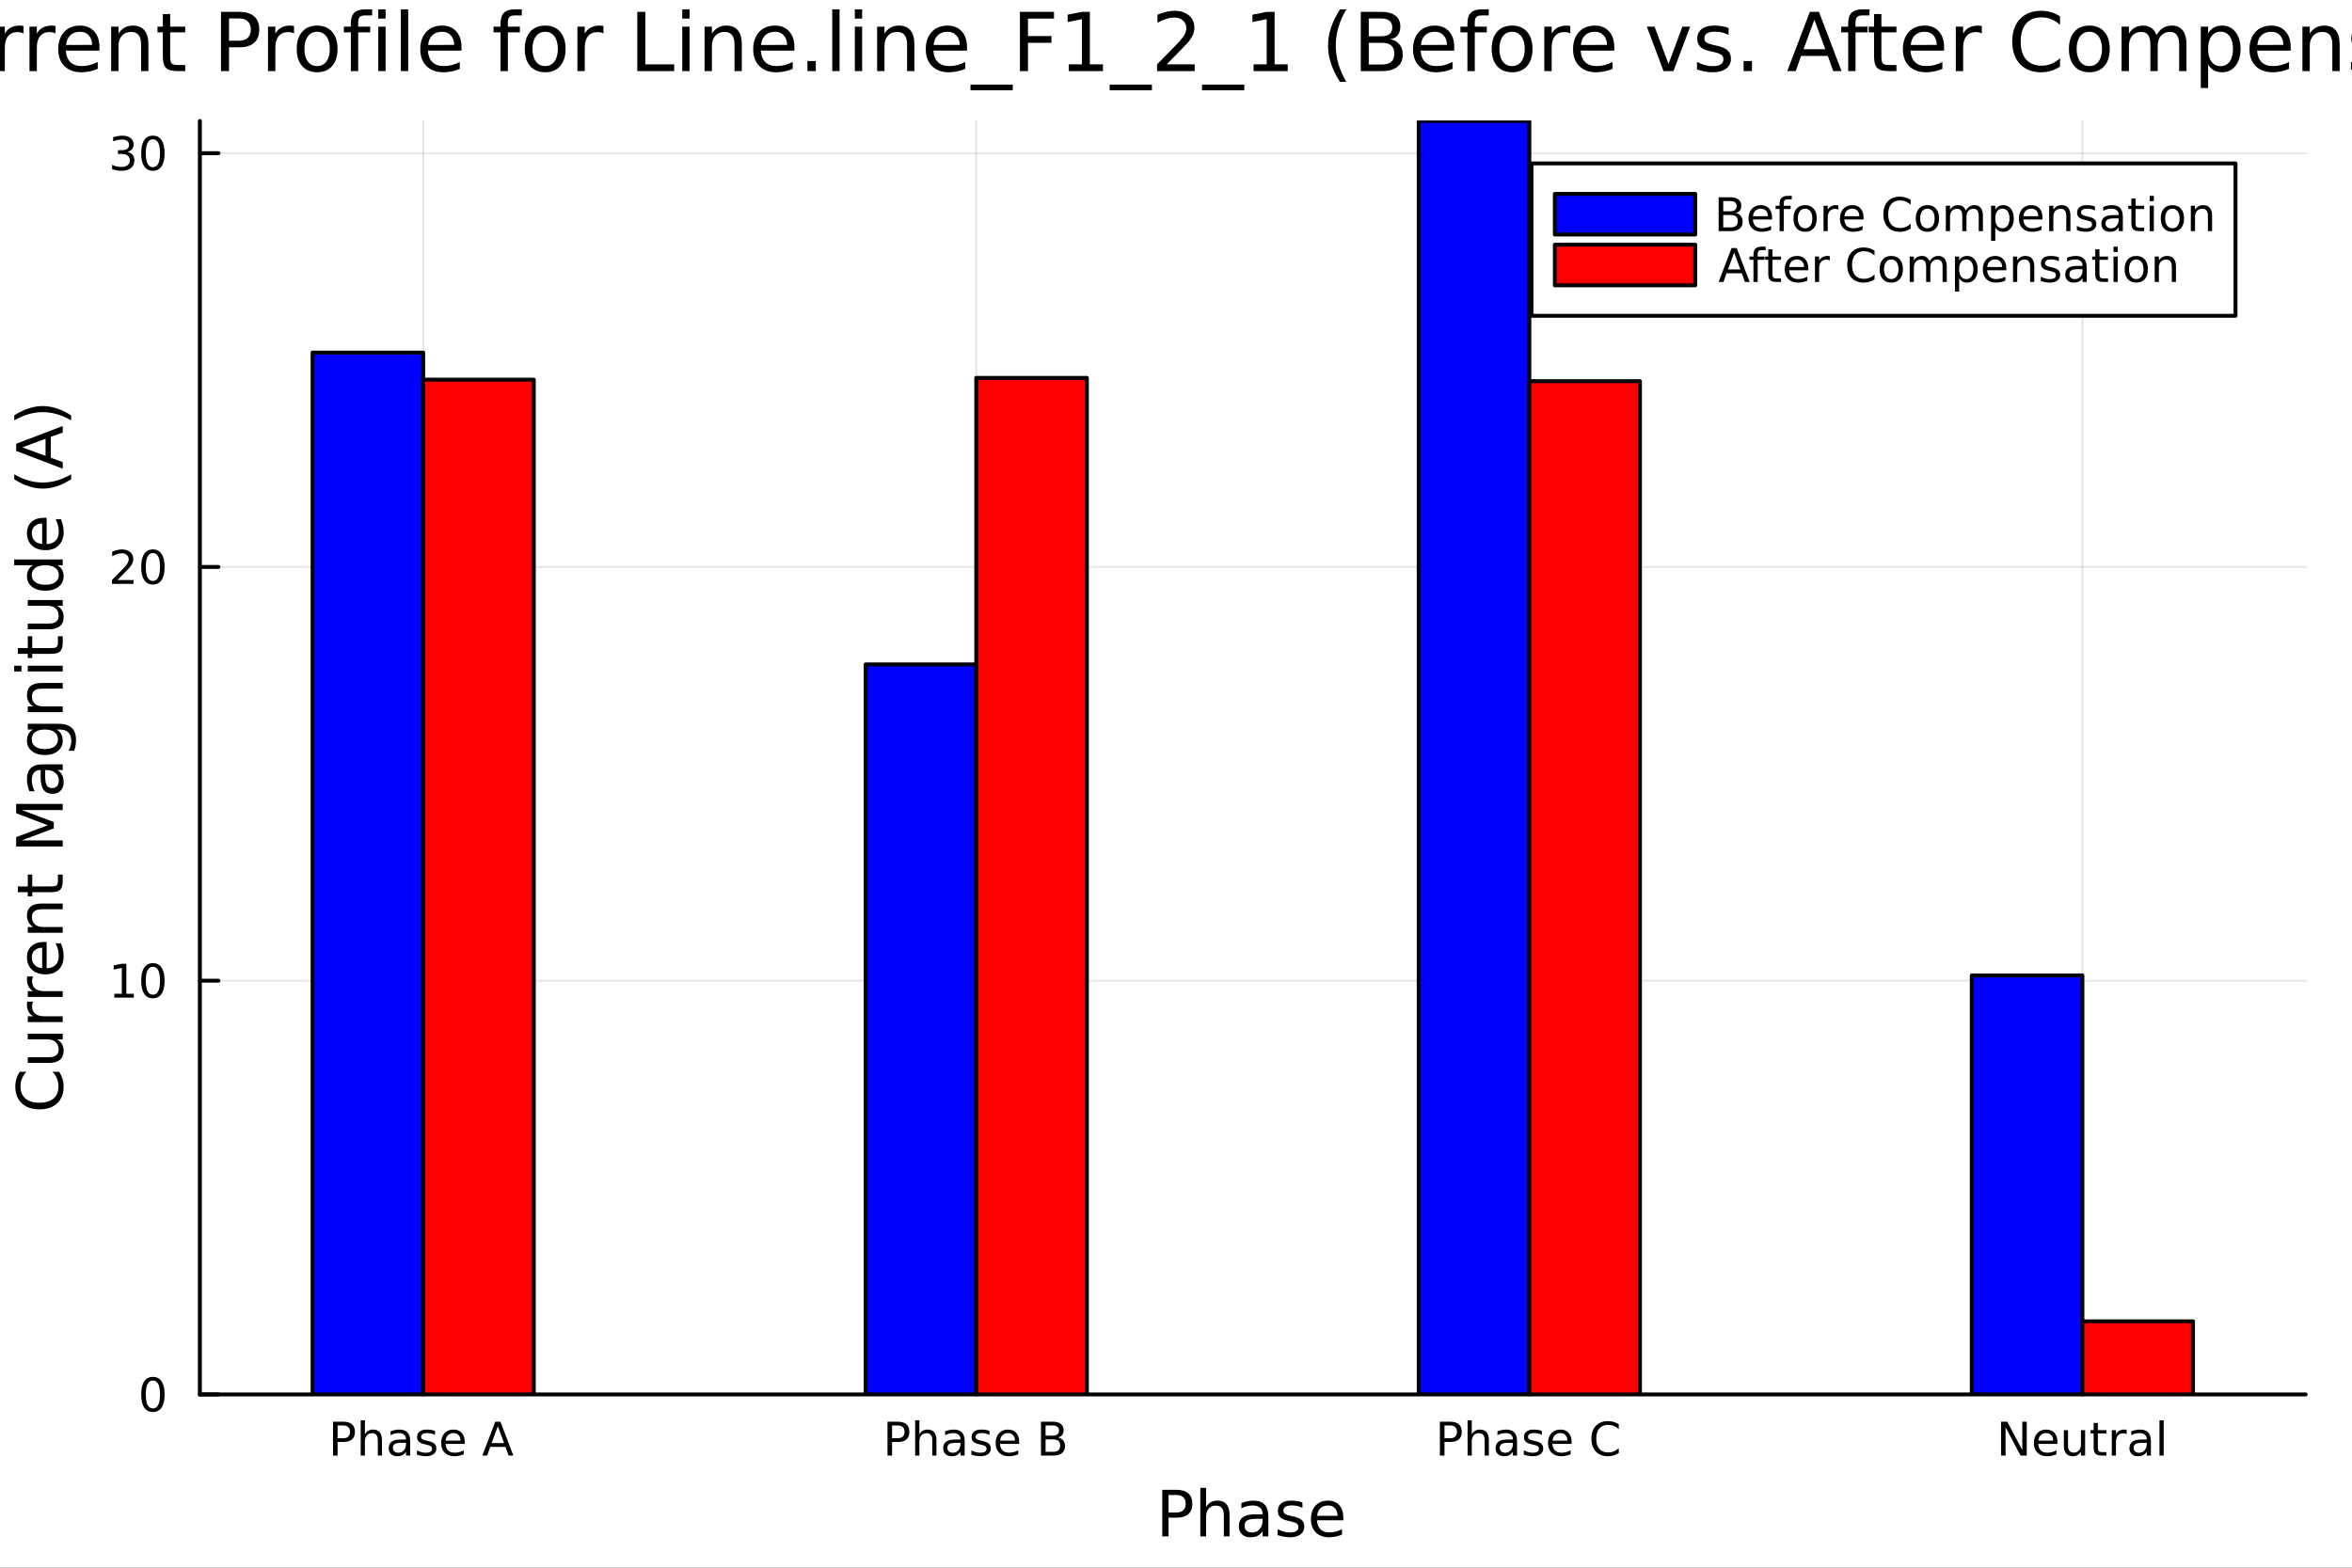 <svg xmlns="http://www.w3.org/2000/svg" xmlns:xlink="http://www.w3.org/1999/xlink" width="600" height="400" viewBox="0 0 2400 1600">
<rect x="0" y="0" width="2400" height="1600" fill="#333333" stroke="none"/>
<defs>
  <clipPath id="clip710">
    <rect x="0" y="0" width="2400" height="1600"></rect>
  </clipPath>
</defs>
<path clip-path="url(#clip710)" d="M0 1600 L2400 1600 L2400 8.88178e-14 L0 8.88178e-14  Z" fill="#ffffff" fill-rule="evenodd" fill-opacity="1"></path>
<defs>
  <clipPath id="clip711">
    <rect x="480" y="0" width="1681" height="1600"></rect>
  </clipPath>
</defs>
<path clip-path="url(#clip710)" d="M203.964 1423.18 L2352.76 1423.18 L2352.76 123.472 L203.964 123.472  Z" fill="#ffffff" fill-rule="evenodd" fill-opacity="1"></path>
<defs>
  <clipPath id="clip712">
    <rect x="203" y="123" width="2150" height="1301"></rect>
  </clipPath>
</defs>
<polyline clip-path="url(#clip712)" style="stroke:#000000; stroke-linecap:round; stroke-linejoin:round; stroke-width:2; stroke-opacity:0.1; fill:none" points="431.827,1423.18 431.827,123.472 "></polyline>
<polyline clip-path="url(#clip712)" style="stroke:#000000; stroke-linecap:round; stroke-linejoin:round; stroke-width:2; stroke-opacity:0.1; fill:none" points="996.182,1423.18 996.182,123.472 "></polyline>
<polyline clip-path="url(#clip712)" style="stroke:#000000; stroke-linecap:round; stroke-linejoin:round; stroke-width:2; stroke-opacity:0.1; fill:none" points="1560.54,1423.18 1560.54,123.472 "></polyline>
<polyline clip-path="url(#clip712)" style="stroke:#000000; stroke-linecap:round; stroke-linejoin:round; stroke-width:2; stroke-opacity:0.1; fill:none" points="2124.89,1423.18 2124.89,123.472 "></polyline>
<polyline clip-path="url(#clip712)" style="stroke:#000000; stroke-linecap:round; stroke-linejoin:round; stroke-width:2; stroke-opacity:0.1; fill:none" points="203.964,1423.18 2352.76,1423.18 "></polyline>
<polyline clip-path="url(#clip712)" style="stroke:#000000; stroke-linecap:round; stroke-linejoin:round; stroke-width:2; stroke-opacity:0.1; fill:none" points="203.964,1000.91 2352.76,1000.91 "></polyline>
<polyline clip-path="url(#clip712)" style="stroke:#000000; stroke-linecap:round; stroke-linejoin:round; stroke-width:2; stroke-opacity:0.1; fill:none" points="203.964,578.641 2352.76,578.641 "></polyline>
<polyline clip-path="url(#clip712)" style="stroke:#000000; stroke-linecap:round; stroke-linejoin:round; stroke-width:2; stroke-opacity:0.1; fill:none" points="203.964,156.372 2352.76,156.372 "></polyline>
<polyline clip-path="url(#clip710)" style="stroke:#000000; stroke-linecap:round; stroke-linejoin:round; stroke-width:4; stroke-opacity:1; fill:none" points="203.964,1423.18 2352.76,1423.18 "></polyline>
<polyline clip-path="url(#clip710)" style="stroke:#000000; stroke-linecap:round; stroke-linejoin:round; stroke-width:4; stroke-opacity:1; fill:none" points="431.827,1423.18 431.827,1404.28 "></polyline>
<polyline clip-path="url(#clip710)" style="stroke:#000000; stroke-linecap:round; stroke-linejoin:round; stroke-width:4; stroke-opacity:1; fill:none" points="996.182,1423.18 996.182,1404.28 "></polyline>
<polyline clip-path="url(#clip710)" style="stroke:#000000; stroke-linecap:round; stroke-linejoin:round; stroke-width:4; stroke-opacity:1; fill:none" points="1560.54,1423.18 1560.54,1404.28 "></polyline>
<polyline clip-path="url(#clip710)" style="stroke:#000000; stroke-linecap:round; stroke-linejoin:round; stroke-width:4; stroke-opacity:1; fill:none" points="2124.89,1423.18 2124.89,1404.28 "></polyline>
<path clip-path="url(#clip710)" d="M344.502 1454.86 L344.502 1467.85 L350.381 1467.85 Q353.645 1467.85 355.427 1466.16 Q357.21 1464.47 357.21 1461.34 Q357.21 1458.24 355.427 1456.55 Q353.645 1454.86 350.381 1454.86 L344.502 1454.86 M339.826 1451.02 L350.381 1451.02 Q356.191 1451.02 359.154 1453.66 Q362.14 1456.27 362.14 1461.34 Q362.14 1466.46 359.154 1469.08 Q356.191 1471.69 350.381 1471.69 L344.502 1471.69 L344.502 1485.58 L339.826 1485.58 L339.826 1451.02 Z" fill="#000000" fill-rule="nonzero" fill-opacity="1"></path><path clip-path="url(#clip710)" d="M389.779 1469.93 L389.779 1485.58 L385.52 1485.58 L385.52 1470.07 Q385.52 1466.39 384.085 1464.56 Q382.65 1462.73 379.779 1462.73 Q376.33 1462.73 374.339 1464.93 Q372.349 1467.13 372.349 1470.93 L372.349 1485.58 L368.066 1485.58 L368.066 1449.56 L372.349 1449.56 L372.349 1463.68 Q373.876 1461.34 375.937 1460.19 Q378.02 1459.03 380.728 1459.03 Q385.196 1459.03 387.487 1461.81 Q389.779 1464.56 389.779 1469.93 Z" fill="#000000" fill-rule="nonzero" fill-opacity="1"></path><path clip-path="url(#clip710)" d="M410.057 1472.55 Q404.895 1472.55 402.904 1473.73 Q400.913 1474.91 400.913 1477.76 Q400.913 1480.02 402.395 1481.37 Q403.899 1482.69 406.469 1482.69 Q410.01 1482.69 412.14 1480.19 Q414.293 1477.66 414.293 1473.5 L414.293 1472.55 L410.057 1472.55 M418.552 1470.79 L418.552 1485.58 L414.293 1485.58 L414.293 1481.64 Q412.835 1484.01 410.659 1485.14 Q408.483 1486.25 405.335 1486.25 Q401.353 1486.25 398.992 1484.03 Q396.654 1481.78 396.654 1478.03 Q396.654 1473.66 399.571 1471.44 Q402.511 1469.21 408.321 1469.21 L414.293 1469.21 L414.293 1468.8 Q414.293 1465.86 412.348 1464.26 Q410.427 1462.64 406.932 1462.64 Q404.71 1462.64 402.603 1463.17 Q400.497 1463.7 398.552 1464.77 L398.552 1460.83 Q400.89 1459.93 403.089 1459.49 Q405.288 1459.03 407.372 1459.03 Q412.997 1459.03 415.774 1461.95 Q418.552 1464.86 418.552 1470.79 Z" fill="#000000" fill-rule="nonzero" fill-opacity="1"></path><path clip-path="url(#clip710)" d="M443.853 1460.42 L443.853 1464.45 Q442.047 1463.52 440.103 1463.06 Q438.158 1462.59 436.075 1462.59 Q432.904 1462.59 431.307 1463.57 Q429.733 1464.54 429.733 1466.48 Q429.733 1467.96 430.867 1468.82 Q432.001 1469.65 435.427 1470.42 L436.885 1470.74 Q441.422 1471.71 443.32 1473.5 Q445.242 1475.26 445.242 1478.43 Q445.242 1482.04 442.371 1484.14 Q439.524 1486.25 434.524 1486.25 Q432.441 1486.25 430.172 1485.83 Q427.927 1485.44 425.427 1484.63 L425.427 1480.23 Q427.788 1481.46 430.08 1482.08 Q432.371 1482.69 434.617 1482.69 Q437.626 1482.69 439.246 1481.67 Q440.867 1480.63 440.867 1478.75 Q440.867 1477.02 439.686 1476.09 Q438.529 1475.16 434.571 1474.31 L433.089 1473.96 Q429.131 1473.13 427.371 1471.41 Q425.612 1469.68 425.612 1466.67 Q425.612 1463.01 428.205 1461.02 Q430.797 1459.03 435.566 1459.03 Q437.927 1459.03 440.01 1459.38 Q442.094 1459.72 443.853 1460.42 Z" fill="#000000" fill-rule="nonzero" fill-opacity="1"></path><path clip-path="url(#clip710)" d="M474.2 1471.55 L474.2 1473.64 L454.617 1473.64 Q454.894 1478.03 457.256 1480.35 Q459.64 1482.64 463.876 1482.64 Q466.33 1482.64 468.621 1482.04 Q470.936 1481.44 473.205 1480.23 L473.205 1484.26 Q470.913 1485.23 468.506 1485.74 Q466.098 1486.25 463.621 1486.25 Q457.418 1486.25 453.783 1482.64 Q450.172 1479.03 450.172 1472.87 Q450.172 1466.51 453.598 1462.78 Q457.047 1459.03 462.881 1459.03 Q468.112 1459.03 471.144 1462.41 Q474.2 1465.77 474.2 1471.55 M469.941 1470.3 Q469.894 1466.81 467.973 1464.72 Q466.075 1462.64 462.927 1462.64 Q459.362 1462.64 457.209 1464.65 Q455.08 1466.67 454.756 1470.33 L469.941 1470.3 Z" fill="#000000" fill-rule="nonzero" fill-opacity="1"></path><path clip-path="url(#clip710)" d="M507.996 1455.63 L501.653 1472.83 L514.362 1472.83 L507.996 1455.63 M505.357 1451.02 L510.658 1451.02 L523.829 1485.58 L518.968 1485.58 L515.82 1476.71 L500.241 1476.71 L497.093 1485.58 L492.163 1485.58 L505.357 1451.02 Z" fill="#000000" fill-rule="nonzero" fill-opacity="1"></path><path clip-path="url(#clip710)" d="M910.292 1454.86 L910.292 1467.85 L916.171 1467.85 Q919.435 1467.85 921.217 1466.16 Q923 1464.47 923 1461.34 Q923 1458.24 921.217 1456.55 Q919.435 1454.86 916.171 1454.86 L910.292 1454.86 M905.616 1451.02 L916.171 1451.02 Q921.981 1451.02 924.944 1453.66 Q927.93 1456.27 927.93 1461.34 Q927.93 1466.46 924.944 1469.08 Q921.981 1471.69 916.171 1471.69 L910.292 1471.69 L910.292 1485.58 L905.616 1485.58 L905.616 1451.02 Z" fill="#000000" fill-rule="nonzero" fill-opacity="1"></path><path clip-path="url(#clip710)" d="M955.569 1469.93 L955.569 1485.58 L951.31 1485.58 L951.31 1470.07 Q951.31 1466.39 949.875 1464.56 Q948.44 1462.73 945.569 1462.73 Q942.12 1462.73 940.129 1464.93 Q938.139 1467.13 938.139 1470.93 L938.139 1485.58 L933.856 1485.58 L933.856 1449.56 L938.139 1449.56 L938.139 1463.68 Q939.666 1461.34 941.727 1460.19 Q943.81 1459.03 946.518 1459.03 Q950.986 1459.03 953.277 1461.81 Q955.569 1464.56 955.569 1469.93 Z" fill="#000000" fill-rule="nonzero" fill-opacity="1"></path><path clip-path="url(#clip710)" d="M975.847 1472.55 Q970.685 1472.55 968.694 1473.73 Q966.703 1474.91 966.703 1477.76 Q966.703 1480.02 968.185 1481.37 Q969.689 1482.69 972.259 1482.69 Q975.8 1482.69 977.93 1480.19 Q980.083 1477.66 980.083 1473.5 L980.083 1472.55 L975.847 1472.55 M984.342 1470.79 L984.342 1485.58 L980.083 1485.58 L980.083 1481.64 Q978.625 1484.01 976.449 1485.14 Q974.273 1486.25 971.125 1486.25 Q967.143 1486.25 964.782 1484.03 Q962.444 1481.78 962.444 1478.03 Q962.444 1473.66 965.361 1471.44 Q968.301 1469.21 974.111 1469.21 L980.083 1469.21 L980.083 1468.8 Q980.083 1465.86 978.138 1464.26 Q976.217 1462.64 972.722 1462.64 Q970.5 1462.64 968.393 1463.17 Q966.287 1463.7 964.342 1464.77 L964.342 1460.83 Q966.68 1459.93 968.879 1459.49 Q971.078 1459.03 973.162 1459.03 Q978.787 1459.03 981.564 1461.95 Q984.342 1464.86 984.342 1470.79 Z" fill="#000000" fill-rule="nonzero" fill-opacity="1"></path><path clip-path="url(#clip710)" d="M1009.64 1460.42 L1009.64 1464.45 Q1007.84 1463.52 1005.89 1463.06 Q1003.95 1462.59 1001.87 1462.59 Q998.694 1462.59 997.097 1463.57 Q995.523 1464.54 995.523 1466.48 Q995.523 1467.96 996.657 1468.82 Q997.791 1469.65 1001.22 1470.42 L1002.68 1470.74 Q1007.21 1471.71 1009.11 1473.5 Q1011.03 1475.26 1011.03 1478.43 Q1011.03 1482.04 1008.16 1484.14 Q1005.31 1486.25 1000.31 1486.25 Q998.231 1486.25 995.962 1485.83 Q993.717 1485.44 991.217 1484.63 L991.217 1480.23 Q993.578 1481.46 995.87 1482.08 Q998.161 1482.69 1000.41 1482.69 Q1003.42 1482.69 1005.04 1481.67 Q1006.66 1480.63 1006.66 1478.75 Q1006.66 1477.02 1005.48 1476.09 Q1004.32 1475.16 1000.36 1474.31 L998.879 1473.96 Q994.921 1473.13 993.162 1471.41 Q991.402 1469.68 991.402 1466.67 Q991.402 1463.01 993.995 1461.02 Q996.587 1459.03 1001.36 1459.03 Q1003.72 1459.03 1005.8 1459.38 Q1007.88 1459.72 1009.64 1460.42 Z" fill="#000000" fill-rule="nonzero" fill-opacity="1"></path><path clip-path="url(#clip710)" d="M1039.99 1471.55 L1039.99 1473.64 L1020.41 1473.64 Q1020.68 1478.03 1023.05 1480.35 Q1025.43 1482.64 1029.67 1482.64 Q1032.12 1482.64 1034.41 1482.04 Q1036.73 1481.44 1038.99 1480.23 L1038.99 1484.26 Q1036.7 1485.23 1034.3 1485.74 Q1031.89 1486.25 1029.41 1486.25 Q1023.21 1486.25 1019.57 1482.64 Q1015.96 1479.03 1015.96 1472.87 Q1015.96 1466.51 1019.39 1462.78 Q1022.84 1459.03 1028.67 1459.03 Q1033.9 1459.03 1036.93 1462.41 Q1039.99 1465.77 1039.99 1471.55 M1035.73 1470.3 Q1035.68 1466.81 1033.76 1464.72 Q1031.86 1462.64 1028.72 1462.64 Q1025.15 1462.64 1023 1464.65 Q1020.87 1466.67 1020.55 1470.33 L1035.73 1470.3 Z" fill="#000000" fill-rule="nonzero" fill-opacity="1"></path><path clip-path="url(#clip710)" d="M1066.91 1469.08 L1066.91 1481.74 L1074.41 1481.74 Q1078.18 1481.74 1079.99 1480.19 Q1081.82 1478.61 1081.82 1475.39 Q1081.82 1472.15 1079.99 1470.63 Q1078.18 1469.08 1074.41 1469.08 L1066.91 1469.08 M1066.91 1454.86 L1066.91 1465.28 L1073.83 1465.28 Q1077.26 1465.28 1078.92 1464.01 Q1080.61 1462.71 1080.61 1460.07 Q1080.61 1457.45 1078.92 1456.16 Q1077.26 1454.86 1073.83 1454.86 L1066.91 1454.86 M1062.24 1451.02 L1074.18 1451.02 Q1079.53 1451.02 1082.42 1453.24 Q1085.31 1455.46 1085.31 1459.56 Q1085.31 1462.73 1083.83 1464.61 Q1082.35 1466.48 1079.48 1466.95 Q1082.93 1467.69 1084.83 1470.05 Q1086.75 1472.39 1086.75 1475.9 Q1086.75 1480.53 1083.6 1483.06 Q1080.45 1485.58 1074.64 1485.58 L1062.24 1485.58 L1062.24 1451.02 Z" fill="#000000" fill-rule="nonzero" fill-opacity="1"></path><path clip-path="url(#clip710)" d="M1473.96 1454.86 L1473.96 1467.85 L1479.84 1467.85 Q1483.11 1467.85 1484.89 1466.16 Q1486.67 1464.47 1486.67 1461.34 Q1486.67 1458.24 1484.89 1456.55 Q1483.11 1454.86 1479.84 1454.86 L1473.96 1454.86 M1469.29 1451.02 L1479.84 1451.02 Q1485.65 1451.02 1488.62 1453.66 Q1491.6 1456.27 1491.6 1461.34 Q1491.6 1466.46 1488.62 1469.08 Q1485.65 1471.69 1479.84 1471.69 L1473.96 1471.69 L1473.96 1485.58 L1469.29 1485.58 L1469.29 1451.02 Z" fill="#000000" fill-rule="nonzero" fill-opacity="1"></path><path clip-path="url(#clip710)" d="M1519.24 1469.93 L1519.24 1485.58 L1514.98 1485.58 L1514.98 1470.07 Q1514.98 1466.39 1513.55 1464.56 Q1512.11 1462.73 1509.24 1462.73 Q1505.79 1462.73 1503.8 1464.93 Q1501.81 1467.13 1501.81 1470.93 L1501.81 1485.58 L1497.53 1485.58 L1497.53 1449.56 L1501.81 1449.56 L1501.81 1463.68 Q1503.34 1461.34 1505.4 1460.19 Q1507.48 1459.03 1510.19 1459.03 Q1514.66 1459.03 1516.95 1461.81 Q1519.24 1464.56 1519.24 1469.93 Z" fill="#000000" fill-rule="nonzero" fill-opacity="1"></path><path clip-path="url(#clip710)" d="M1539.52 1472.55 Q1534.36 1472.55 1532.37 1473.73 Q1530.38 1474.91 1530.38 1477.76 Q1530.38 1480.02 1531.86 1481.37 Q1533.36 1482.69 1535.93 1482.69 Q1539.47 1482.69 1541.6 1480.19 Q1543.75 1477.66 1543.75 1473.5 L1543.75 1472.55 L1539.52 1472.55 M1548.01 1470.79 L1548.01 1485.58 L1543.75 1485.58 L1543.75 1481.64 Q1542.3 1484.01 1540.12 1485.14 Q1537.94 1486.25 1534.8 1486.25 Q1530.82 1486.25 1528.45 1484.03 Q1526.12 1481.78 1526.12 1478.03 Q1526.12 1473.66 1529.03 1471.44 Q1531.97 1469.21 1537.78 1469.21 L1543.75 1469.21 L1543.75 1468.8 Q1543.75 1465.86 1541.81 1464.26 Q1539.89 1462.64 1536.39 1462.64 Q1534.17 1462.64 1532.07 1463.17 Q1529.96 1463.7 1528.01 1464.77 L1528.01 1460.83 Q1530.35 1459.93 1532.55 1459.49 Q1534.75 1459.03 1536.83 1459.03 Q1542.46 1459.03 1545.24 1461.95 Q1548.01 1464.86 1548.01 1470.79 Z" fill="#000000" fill-rule="nonzero" fill-opacity="1"></path><path clip-path="url(#clip710)" d="M1573.31 1460.42 L1573.31 1464.45 Q1571.51 1463.52 1569.56 1463.06 Q1567.62 1462.59 1565.54 1462.59 Q1562.37 1462.59 1560.77 1463.57 Q1559.19 1464.54 1559.19 1466.48 Q1559.19 1467.96 1560.33 1468.82 Q1561.46 1469.65 1564.89 1470.42 L1566.35 1470.74 Q1570.88 1471.71 1572.78 1473.5 Q1574.7 1475.26 1574.7 1478.43 Q1574.7 1482.04 1571.83 1484.14 Q1568.99 1486.25 1563.99 1486.25 Q1561.9 1486.25 1559.63 1485.83 Q1557.39 1485.44 1554.89 1484.63 L1554.89 1480.23 Q1557.25 1481.46 1559.54 1482.08 Q1561.83 1482.69 1564.08 1482.69 Q1567.09 1482.69 1568.71 1481.67 Q1570.33 1480.63 1570.33 1478.75 Q1570.33 1477.02 1569.15 1476.09 Q1567.99 1475.16 1564.03 1474.31 L1562.55 1473.96 Q1558.59 1473.13 1556.83 1471.41 Q1555.07 1469.68 1555.07 1466.67 Q1555.07 1463.01 1557.67 1461.02 Q1560.26 1459.03 1565.03 1459.03 Q1567.39 1459.03 1569.47 1459.38 Q1571.56 1459.72 1573.31 1460.42 Z" fill="#000000" fill-rule="nonzero" fill-opacity="1"></path><path clip-path="url(#clip710)" d="M1603.66 1471.55 L1603.66 1473.64 L1584.08 1473.64 Q1584.36 1478.03 1586.72 1480.35 Q1589.1 1482.64 1593.34 1482.64 Q1595.79 1482.64 1598.08 1482.04 Q1600.4 1481.44 1602.67 1480.23 L1602.67 1484.26 Q1600.37 1485.23 1597.97 1485.74 Q1595.56 1486.25 1593.08 1486.25 Q1586.88 1486.25 1583.25 1482.64 Q1579.63 1479.03 1579.63 1472.87 Q1579.63 1466.51 1583.06 1462.78 Q1586.51 1459.03 1592.34 1459.03 Q1597.57 1459.03 1600.61 1462.41 Q1603.66 1465.77 1603.66 1471.55 M1599.4 1470.3 Q1599.36 1466.81 1597.44 1464.72 Q1595.54 1462.64 1592.39 1462.64 Q1588.82 1462.64 1586.67 1464.65 Q1584.54 1466.67 1584.22 1470.33 L1599.4 1470.3 Z" fill="#000000" fill-rule="nonzero" fill-opacity="1"></path><path clip-path="url(#clip710)" d="M1651.79 1453.68 L1651.79 1458.61 Q1649.43 1456.41 1646.74 1455.33 Q1644.08 1454.24 1641.07 1454.24 Q1635.14 1454.24 1632 1457.87 Q1628.85 1461.48 1628.85 1468.33 Q1628.85 1475.16 1632 1478.8 Q1635.14 1482.41 1641.07 1482.41 Q1644.08 1482.41 1646.74 1481.32 Q1649.43 1480.23 1651.79 1478.03 L1651.79 1482.92 Q1649.33 1484.58 1646.58 1485.42 Q1643.85 1486.25 1640.79 1486.25 Q1632.94 1486.25 1628.43 1481.46 Q1623.92 1476.64 1623.92 1468.33 Q1623.92 1460 1628.43 1455.21 Q1632.94 1450.39 1640.79 1450.39 Q1643.89 1450.39 1646.62 1451.23 Q1649.38 1452.04 1651.79 1453.68 Z" fill="#000000" fill-rule="nonzero" fill-opacity="1"></path><path clip-path="url(#clip710)" d="M2041.95 1451.02 L2048.25 1451.02 L2063.57 1479.93 L2063.57 1451.02 L2068.11 1451.02 L2068.11 1485.58 L2061.81 1485.58 L2046.49 1456.67 L2046.49 1485.58 L2041.95 1485.58 L2041.95 1451.02 Z" fill="#000000" fill-rule="nonzero" fill-opacity="1"></path><path clip-path="url(#clip710)" d="M2099.41 1471.55 L2099.41 1473.64 L2079.82 1473.64 Q2080.1 1478.03 2082.46 1480.35 Q2084.85 1482.64 2089.08 1482.64 Q2091.54 1482.64 2093.83 1482.04 Q2096.14 1481.44 2098.41 1480.23 L2098.41 1484.26 Q2096.12 1485.23 2093.71 1485.74 Q2091.3 1486.25 2088.83 1486.25 Q2082.62 1486.25 2078.99 1482.64 Q2075.38 1479.03 2075.38 1472.87 Q2075.38 1466.51 2078.8 1462.78 Q2082.25 1459.03 2088.09 1459.03 Q2093.32 1459.03 2096.35 1462.41 Q2099.41 1465.77 2099.41 1471.55 M2095.15 1470.3 Q2095.1 1466.81 2093.18 1464.72 Q2091.28 1462.64 2088.13 1462.64 Q2084.57 1462.64 2082.42 1464.65 Q2080.29 1466.67 2079.96 1470.33 L2095.15 1470.3 Z" fill="#000000" fill-rule="nonzero" fill-opacity="1"></path><path clip-path="url(#clip710)" d="M2105.96 1475.35 L2105.96 1459.65 L2110.22 1459.65 L2110.22 1475.19 Q2110.22 1478.87 2111.65 1480.72 Q2113.09 1482.55 2115.96 1482.55 Q2119.41 1482.55 2121.4 1480.35 Q2123.41 1478.15 2123.41 1474.35 L2123.41 1459.65 L2127.67 1459.65 L2127.67 1485.58 L2123.41 1485.58 L2123.41 1481.6 Q2121.86 1483.96 2119.8 1485.12 Q2117.76 1486.25 2115.05 1486.25 Q2110.59 1486.25 2108.27 1483.47 Q2105.96 1480.7 2105.96 1475.35 M2116.67 1459.03 L2116.67 1459.03 Z" fill="#000000" fill-rule="nonzero" fill-opacity="1"></path><path clip-path="url(#clip710)" d="M2140.66 1452.29 L2140.66 1459.65 L2149.43 1459.65 L2149.43 1462.96 L2140.66 1462.96 L2140.66 1477.04 Q2140.66 1480.21 2141.51 1481.11 Q2142.39 1482.02 2145.05 1482.02 L2149.43 1482.02 L2149.43 1485.58 L2145.05 1485.58 Q2140.12 1485.58 2138.25 1483.75 Q2136.37 1481.9 2136.37 1477.04 L2136.37 1462.96 L2133.25 1462.96 L2133.25 1459.65 L2136.37 1459.65 L2136.37 1452.29 L2140.66 1452.29 Z" fill="#000000" fill-rule="nonzero" fill-opacity="1"></path><path clip-path="url(#clip710)" d="M2170.05 1463.64 Q2169.34 1463.22 2168.48 1463.03 Q2167.65 1462.83 2166.63 1462.83 Q2163.02 1462.83 2161.07 1465.19 Q2159.15 1467.52 2159.15 1471.92 L2159.15 1485.58 L2154.87 1485.58 L2154.87 1459.65 L2159.15 1459.65 L2159.15 1463.68 Q2160.49 1461.32 2162.65 1460.19 Q2164.8 1459.03 2167.88 1459.03 Q2168.32 1459.03 2168.85 1459.1 Q2169.38 1459.14 2170.03 1459.26 L2170.05 1463.64 Z" fill="#000000" fill-rule="nonzero" fill-opacity="1"></path><path clip-path="url(#clip710)" d="M2186.3 1472.55 Q2181.14 1472.55 2179.15 1473.73 Q2177.16 1474.91 2177.16 1477.76 Q2177.16 1480.02 2178.64 1481.37 Q2180.15 1482.69 2182.72 1482.69 Q2186.26 1482.69 2188.39 1480.19 Q2190.54 1477.66 2190.54 1473.5 L2190.54 1472.55 L2186.3 1472.55 M2194.8 1470.79 L2194.8 1485.58 L2190.54 1485.58 L2190.54 1481.64 Q2189.08 1484.01 2186.91 1485.14 Q2184.73 1486.25 2181.58 1486.25 Q2177.6 1486.25 2175.24 1484.03 Q2172.9 1481.78 2172.9 1478.03 Q2172.9 1473.66 2175.82 1471.44 Q2178.76 1469.21 2184.57 1469.21 L2190.54 1469.21 L2190.54 1468.8 Q2190.54 1465.86 2188.6 1464.26 Q2186.67 1462.64 2183.18 1462.64 Q2180.96 1462.64 2178.85 1463.17 Q2176.74 1463.7 2174.8 1464.77 L2174.8 1460.83 Q2177.14 1459.93 2179.34 1459.49 Q2181.54 1459.03 2183.62 1459.03 Q2189.24 1459.03 2192.02 1461.95 Q2194.8 1464.86 2194.8 1470.79 Z" fill="#000000" fill-rule="nonzero" fill-opacity="1"></path><path clip-path="url(#clip710)" d="M2203.57 1449.56 L2207.83 1449.56 L2207.83 1485.58 L2203.57 1485.58 L2203.57 1449.56 Z" fill="#000000" fill-rule="nonzero" fill-opacity="1"></path><path clip-path="url(#clip710)" d="M1192.41 1525.81 L1192.41 1543.66 L1200.49 1543.66 Q1204.98 1543.66 1207.43 1541.34 Q1209.88 1539.02 1209.88 1534.72 Q1209.88 1530.45 1207.43 1528.13 Q1204.98 1525.81 1200.49 1525.81 L1192.41 1525.81 M1185.98 1520.52 L1200.49 1520.52 Q1208.48 1520.52 1212.55 1524.15 Q1216.66 1527.75 1216.66 1534.72 Q1216.66 1541.75 1212.55 1545.35 Q1208.48 1548.95 1200.49 1548.95 L1192.41 1548.95 L1192.41 1568.04 L1185.98 1568.04 L1185.98 1520.52 Z" fill="#000000" fill-rule="nonzero" fill-opacity="1"></path><path clip-path="url(#clip710)" d="M1254.66 1546.53 L1254.66 1568.04 L1248.81 1568.04 L1248.81 1546.72 Q1248.81 1541.66 1246.83 1539.14 Q1244.86 1536.63 1240.91 1536.63 Q1236.17 1536.63 1233.43 1539.65 Q1230.7 1542.68 1230.7 1547.9 L1230.7 1568.04 L1224.81 1568.04 L1224.81 1518.52 L1230.7 1518.52 L1230.7 1537.93 Q1232.8 1534.72 1235.63 1533.13 Q1238.49 1531.54 1242.22 1531.54 Q1248.36 1531.54 1251.51 1535.36 Q1254.66 1539.14 1254.66 1546.53 Z" fill="#000000" fill-rule="nonzero" fill-opacity="1"></path><path clip-path="url(#clip710)" d="M1282.55 1550.12 Q1275.45 1550.12 1272.71 1551.75 Q1269.97 1553.37 1269.97 1557.29 Q1269.97 1560.4 1272.01 1562.25 Q1274.08 1564.07 1277.61 1564.07 Q1282.48 1564.07 1285.41 1560.63 Q1288.37 1557.16 1288.37 1551.43 L1288.37 1550.12 L1282.55 1550.12 M1294.23 1547.71 L1294.23 1568.04 L1288.37 1568.04 L1288.37 1562.63 Q1286.36 1565.88 1283.37 1567.44 Q1280.38 1568.97 1276.05 1568.97 Q1270.58 1568.97 1267.33 1565.91 Q1264.12 1562.82 1264.12 1557.67 Q1264.12 1551.65 1268.13 1548.6 Q1272.17 1545.54 1280.16 1545.54 L1288.37 1545.54 L1288.37 1544.97 Q1288.37 1540.93 1285.7 1538.73 Q1283.05 1536.5 1278.25 1536.5 Q1275.19 1536.5 1272.3 1537.23 Q1269.4 1537.97 1266.73 1539.43 L1266.73 1534.02 Q1269.94 1532.78 1272.96 1532.17 Q1275.99 1531.54 1278.85 1531.54 Q1286.59 1531.54 1290.41 1535.55 Q1294.23 1539.56 1294.23 1547.71 Z" fill="#000000" fill-rule="nonzero" fill-opacity="1"></path><path clip-path="url(#clip710)" d="M1329.01 1533.45 L1329.01 1538.98 Q1326.53 1537.71 1323.86 1537.07 Q1321.19 1536.44 1318.32 1536.44 Q1313.96 1536.44 1311.76 1537.77 Q1309.6 1539.11 1309.6 1541.79 Q1309.6 1543.82 1311.16 1545 Q1312.72 1546.15 1317.43 1547.2 L1319.43 1547.64 Q1325.67 1548.98 1328.28 1551.43 Q1330.92 1553.85 1330.92 1558.21 Q1330.92 1563.17 1326.98 1566.07 Q1323.06 1568.97 1316.19 1568.97 Q1313.32 1568.97 1310.2 1568.39 Q1307.12 1567.85 1303.68 1566.74 L1303.68 1560.69 Q1306.93 1562.38 1310.08 1563.24 Q1313.23 1564.07 1316.32 1564.07 Q1320.45 1564.07 1322.68 1562.66 Q1324.91 1561.23 1324.91 1558.65 Q1324.91 1556.27 1323.29 1554.99 Q1321.69 1553.72 1316.25 1552.54 L1314.21 1552.07 Q1308.77 1550.92 1306.35 1548.56 Q1303.93 1546.18 1303.93 1542.04 Q1303.93 1537.01 1307.5 1534.27 Q1311.06 1531.54 1317.62 1531.54 Q1320.87 1531.54 1323.73 1532.01 Q1326.6 1532.49 1329.01 1533.45 Z" fill="#000000" fill-rule="nonzero" fill-opacity="1"></path><path clip-path="url(#clip710)" d="M1370.74 1548.76 L1370.74 1551.62 L1343.82 1551.62 Q1344.2 1557.67 1347.44 1560.85 Q1350.72 1564 1356.55 1564 Q1359.92 1564 1363.07 1563.17 Q1366.25 1562.35 1369.37 1560.69 L1369.37 1566.23 Q1366.22 1567.57 1362.91 1568.27 Q1359.6 1568.97 1356.2 1568.97 Q1347.67 1568.97 1342.67 1564 Q1337.7 1559.04 1337.7 1550.57 Q1337.7 1541.82 1342.41 1536.69 Q1347.16 1531.54 1355.18 1531.54 Q1362.37 1531.54 1366.54 1536.18 Q1370.74 1540.8 1370.74 1548.76 M1364.89 1547.04 Q1364.82 1542.23 1362.18 1539.37 Q1359.57 1536.5 1355.24 1536.5 Q1350.34 1536.5 1347.38 1539.27 Q1344.45 1542.04 1344.01 1547.07 L1364.89 1547.04 Z" fill="#000000" fill-rule="nonzero" fill-opacity="1"></path><polyline clip-path="url(#clip710)" style="stroke:#000000; stroke-linecap:round; stroke-linejoin:round; stroke-width:4; stroke-opacity:1; fill:none" points="203.964,1423.18 203.964,123.472 "></polyline>
<polyline clip-path="url(#clip710)" style="stroke:#000000; stroke-linecap:round; stroke-linejoin:round; stroke-width:4; stroke-opacity:1; fill:none" points="203.964,1423.18 222.861,1423.18 "></polyline>
<polyline clip-path="url(#clip710)" style="stroke:#000000; stroke-linecap:round; stroke-linejoin:round; stroke-width:4; stroke-opacity:1; fill:none" points="203.964,1000.91 222.861,1000.91 "></polyline>
<polyline clip-path="url(#clip710)" style="stroke:#000000; stroke-linecap:round; stroke-linejoin:round; stroke-width:4; stroke-opacity:1; fill:none" points="203.964,578.641 222.861,578.641 "></polyline>
<polyline clip-path="url(#clip710)" style="stroke:#000000; stroke-linecap:round; stroke-linejoin:round; stroke-width:4; stroke-opacity:1; fill:none" points="203.964,156.372 222.861,156.372 "></polyline>
<path clip-path="url(#clip710)" d="M156.019 1408.98 Q152.408 1408.98 150.579 1412.54 Q148.774 1416.08 148.774 1423.21 Q148.774 1430.32 150.579 1433.89 Q152.408 1437.43 156.019 1437.43 Q159.653 1437.43 161.459 1433.89 Q163.288 1430.32 163.288 1423.21 Q163.288 1416.08 161.459 1412.54 Q159.653 1408.98 156.019 1408.98 M156.019 1405.27 Q161.829 1405.27 164.885 1409.88 Q167.964 1414.46 167.964 1423.21 Q167.964 1431.94 164.885 1436.55 Q161.829 1441.13 156.019 1441.13 Q150.209 1441.13 147.13 1436.55 Q144.075 1431.94 144.075 1423.21 Q144.075 1414.46 147.13 1409.88 Q150.209 1405.27 156.019 1405.27 Z" fill="#000000" fill-rule="nonzero" fill-opacity="1"></path><path clip-path="url(#clip710)" d="M116.668 1014.26 L124.306 1014.26 L124.306 987.89 L115.996 989.556 L115.996 985.297 L124.26 983.631 L128.936 983.631 L128.936 1014.26 L136.575 1014.26 L136.575 1018.19 L116.668 1018.19 L116.668 1014.26 Z" fill="#000000" fill-rule="nonzero" fill-opacity="1"></path><path clip-path="url(#clip710)" d="M156.019 986.709 Q152.408 986.709 150.579 990.274 Q148.774 993.816 148.774 1000.95 Q148.774 1008.05 150.579 1011.62 Q152.408 1015.16 156.019 1015.16 Q159.653 1015.16 161.459 1011.62 Q163.288 1008.05 163.288 1000.95 Q163.288 993.816 161.459 990.274 Q159.653 986.709 156.019 986.709 M156.019 983.006 Q161.829 983.006 164.885 987.612 Q167.964 992.195 167.964 1000.95 Q167.964 1009.67 164.885 1014.28 Q161.829 1018.86 156.019 1018.86 Q150.209 1018.86 147.13 1014.28 Q144.075 1009.67 144.075 1000.95 Q144.075 992.195 147.13 987.612 Q150.209 983.006 156.019 983.006 Z" fill="#000000" fill-rule="nonzero" fill-opacity="1"></path><path clip-path="url(#clip710)" d="M119.885 591.986 L136.204 591.986 L136.204 595.921 L114.26 595.921 L114.26 591.986 Q116.922 589.231 121.505 584.602 Q126.112 579.949 127.292 578.606 Q129.538 576.083 130.417 574.347 Q131.32 572.588 131.32 570.898 Q131.32 568.144 129.376 566.407 Q127.455 564.671 124.353 564.671 Q122.154 564.671 119.7 565.435 Q117.269 566.199 114.492 567.75 L114.492 563.028 Q117.316 561.894 119.769 561.315 Q122.223 560.736 124.26 560.736 Q129.63 560.736 132.825 563.421 Q136.019 566.107 136.019 570.597 Q136.019 572.727 135.209 574.648 Q134.422 576.546 132.316 579.139 Q131.737 579.81 128.635 583.028 Q125.533 586.222 119.885 591.986 Z" fill="#000000" fill-rule="nonzero" fill-opacity="1"></path><path clip-path="url(#clip710)" d="M156.019 564.44 Q152.408 564.44 150.579 568.005 Q148.774 571.546 148.774 578.676 Q148.774 585.782 150.579 589.347 Q152.408 592.889 156.019 592.889 Q159.653 592.889 161.459 589.347 Q163.288 585.782 163.288 578.676 Q163.288 571.546 161.459 568.005 Q159.653 564.44 156.019 564.44 M156.019 560.736 Q161.829 560.736 164.885 565.343 Q167.964 569.926 167.964 578.676 Q167.964 587.403 164.885 592.009 Q161.829 596.592 156.019 596.592 Q150.209 596.592 147.13 592.009 Q144.075 587.403 144.075 578.676 Q144.075 569.926 147.13 565.343 Q150.209 560.736 156.019 560.736 Z" fill="#000000" fill-rule="nonzero" fill-opacity="1"></path><path clip-path="url(#clip710)" d="M130.024 155.018 Q133.38 155.735 135.255 158.004 Q137.154 160.272 137.154 163.606 Q137.154 168.721 133.635 171.522 Q130.117 174.323 123.635 174.323 Q121.459 174.323 119.144 173.883 Q116.853 173.467 114.399 172.61 L114.399 168.096 Q116.343 169.231 118.658 169.809 Q120.973 170.388 123.496 170.388 Q127.894 170.388 130.186 168.652 Q132.501 166.916 132.501 163.606 Q132.501 160.55 130.348 158.837 Q128.218 157.101 124.399 157.101 L120.371 157.101 L120.371 153.258 L124.584 153.258 Q128.033 153.258 129.862 151.893 Q131.691 150.504 131.691 147.911 Q131.691 145.249 129.792 143.837 Q127.917 142.402 124.399 142.402 Q122.478 142.402 120.279 142.819 Q118.08 143.235 115.441 144.115 L115.441 139.948 Q118.103 139.208 120.418 138.837 Q122.755 138.467 124.816 138.467 Q130.14 138.467 133.242 140.897 Q136.343 143.305 136.343 147.425 Q136.343 150.295 134.7 152.286 Q133.056 154.254 130.024 155.018 Z" fill="#000000" fill-rule="nonzero" fill-opacity="1"></path><path clip-path="url(#clip710)" d="M156.019 142.171 Q152.408 142.171 150.579 145.735 Q148.774 149.277 148.774 156.407 Q148.774 163.513 150.579 167.078 Q152.408 170.619 156.019 170.619 Q159.653 170.619 161.459 167.078 Q163.288 163.513 163.288 156.407 Q163.288 149.277 161.459 145.735 Q159.653 142.171 156.019 142.171 M156.019 138.467 Q161.829 138.467 164.885 143.073 Q167.964 147.657 167.964 156.407 Q167.964 165.133 164.885 169.74 Q161.829 174.323 156.019 174.323 Q150.209 174.323 147.13 169.74 Q144.075 165.133 144.075 156.407 Q144.075 147.657 147.13 143.073 Q150.209 138.467 156.019 138.467 Z" fill="#000000" fill-rule="nonzero" fill-opacity="1"></path><path clip-path="url(#clip710)" d="M20.144 1093.9 L26.924 1093.9 Q23.9 1097.15 22.404 1100.84 Q20.908 1104.5 20.908 1108.64 Q20.908 1116.79 25.905 1121.12 Q30.871 1125.45 40.292 1125.45 Q49.681 1125.45 54.678 1121.12 Q59.644 1116.79 59.644 1108.64 Q59.644 1104.5 58.148 1100.84 Q56.652 1097.15 53.628 1093.9 L60.344 1093.9 Q62.636 1097.28 63.781 1101.06 Q64.927 1104.82 64.927 1109.02 Q64.927 1119.81 58.339 1126.02 Q51.718 1132.22 40.292 1132.22 Q28.834 1132.22 22.245 1126.02 Q15.625 1119.81 15.625 1109.02 Q15.625 1104.76 16.771 1101 Q17.885 1097.21 20.144 1093.9 Z" fill="#000000" fill-rule="nonzero" fill-opacity="1"></path><path clip-path="url(#clip710)" d="M49.936 1084.83 L28.356 1084.83 L28.356 1078.98 L49.713 1078.98 Q54.774 1078.98 57.32 1077 Q59.835 1075.03 59.835 1071.08 Q59.835 1066.34 56.811 1063.6 Q53.787 1060.83 48.567 1060.83 L28.356 1060.83 L28.356 1054.98 L64.004 1054.98 L64.004 1060.83 L58.53 1060.83 Q61.776 1062.97 63.368 1065.8 Q64.927 1068.6 64.927 1072.32 Q64.927 1078.47 61.108 1081.65 Q57.288 1084.83 49.936 1084.83 M27.497 1070.1 L27.497 1070.1 Z" fill="#000000" fill-rule="nonzero" fill-opacity="1"></path><path clip-path="url(#clip710)" d="M33.831 1022.26 Q33.258 1023.24 33.003 1024.42 Q32.717 1025.57 32.717 1026.97 Q32.717 1031.93 35.963 1034.61 Q39.178 1037.25 45.225 1037.25 L64.004 1037.25 L64.004 1043.14 L28.356 1043.14 L28.356 1037.25 L33.894 1037.25 Q30.648 1035.4 29.088 1032.44 Q27.497 1029.48 27.497 1025.25 Q27.497 1024.64 27.592 1023.91 Q27.656 1023.18 27.815 1022.29 L33.831 1022.26 Z" fill="#000000" fill-rule="nonzero" fill-opacity="1"></path><path clip-path="url(#clip710)" d="M33.831 996.603 Q33.258 997.59 33.003 998.767 Q32.717 999.913 32.717 1001.31 Q32.717 1006.28 35.963 1008.95 Q39.178 1011.59 45.225 1011.59 L64.004 1011.59 L64.004 1017.48 L28.356 1017.48 L28.356 1011.59 L33.894 1011.59 Q30.648 1009.75 29.088 1006.79 Q27.497 1003.83 27.497 999.595 Q27.497 998.99 27.592 998.258 Q27.656 997.526 27.815 996.635 L33.831 996.603 Z" fill="#000000" fill-rule="nonzero" fill-opacity="1"></path><path clip-path="url(#clip710)" d="M44.716 961.401 L47.581 961.401 L47.581 988.328 Q53.628 987.946 56.811 984.699 Q59.962 981.421 59.962 975.596 Q59.962 972.222 59.134 969.071 Q58.307 965.889 56.652 962.769 L62.19 962.769 Q63.527 965.92 64.227 969.231 Q64.927 972.541 64.927 975.946 Q64.927 984.476 59.962 989.474 Q54.997 994.439 46.53 994.439 Q37.777 994.439 32.653 989.728 Q27.497 984.986 27.497 976.965 Q27.497 969.772 32.144 965.602 Q36.759 961.401 44.716 961.401 M42.997 967.257 Q38.191 967.321 35.327 969.963 Q32.462 972.573 32.462 976.901 Q32.462 981.803 35.231 984.763 Q38 987.691 43.029 988.137 L42.997 967.257 Z" fill="#000000" fill-rule="nonzero" fill-opacity="1"></path><path clip-path="url(#clip710)" d="M42.488 922.156 L64.004 922.156 L64.004 928.013 L42.679 928.013 Q37.618 928.013 35.104 929.986 Q32.589 931.959 32.589 935.906 Q32.589 940.649 35.613 943.386 Q38.637 946.123 43.857 946.123 L64.004 946.123 L64.004 952.011 L28.356 952.011 L28.356 946.123 L33.894 946.123 Q30.68 944.022 29.088 941.19 Q27.497 938.325 27.497 934.601 Q27.497 928.458 31.316 925.307 Q35.104 922.156 42.488 922.156 Z" fill="#000000" fill-rule="nonzero" fill-opacity="1"></path><path clip-path="url(#clip710)" d="M18.235 904.682 L28.356 904.682 L28.356 892.619 L32.908 892.619 L32.908 904.682 L52.259 904.682 Q56.62 904.682 57.861 903.505 Q59.103 902.295 59.103 898.635 L59.103 892.619 L64.004 892.619 L64.004 898.635 Q64.004 905.414 61.49 907.993 Q58.943 910.571 52.259 910.571 L32.908 910.571 L32.908 914.867 L28.356 914.867 L28.356 910.571 L18.235 910.571 L18.235 904.682 Z" fill="#000000" fill-rule="nonzero" fill-opacity="1"></path><path clip-path="url(#clip710)" d="M16.484 863.942 L16.484 854.361 L48.822 842.235 L16.484 830.044 L16.484 820.464 L64.004 820.464 L64.004 826.734 L22.277 826.734 L54.869 838.988 L54.869 845.449 L22.277 857.703 L64.004 857.703 L64.004 863.942 L16.484 863.942 Z" fill="#000000" fill-rule="nonzero" fill-opacity="1"></path><path clip-path="url(#clip710)" d="M46.085 791.755 Q46.085 798.852 47.708 801.59 Q49.331 804.327 53.246 804.327 Q56.365 804.327 58.211 802.29 Q60.026 800.221 60.026 796.688 Q60.026 791.818 56.588 788.89 Q53.119 785.93 47.39 785.93 L46.085 785.93 L46.085 791.755 M43.666 780.074 L64.004 780.074 L64.004 785.93 L58.593 785.93 Q61.84 787.935 63.399 790.927 Q64.927 793.919 64.927 798.248 Q64.927 803.722 61.872 806.969 Q58.784 810.183 53.628 810.183 Q47.612 810.183 44.557 806.173 Q41.501 802.131 41.501 794.142 L41.501 785.93 L40.928 785.93 Q36.886 785.93 34.69 788.604 Q32.462 791.245 32.462 796.052 Q32.462 799.107 33.194 802.003 Q33.926 804.9 35.39 807.573 L29.98 807.573 Q28.738 804.359 28.133 801.335 Q27.497 798.311 27.497 795.447 Q27.497 787.712 31.507 783.893 Q35.518 780.074 43.666 780.074 Z" fill="#000000" fill-rule="nonzero" fill-opacity="1"></path><path clip-path="url(#clip710)" d="M45.766 744.553 Q39.401 744.553 35.9 747.195 Q32.398 749.805 32.398 754.547 Q32.398 759.258 35.9 761.9 Q39.401 764.509 45.766 764.509 Q52.1 764.509 55.601 761.9 Q59.103 759.258 59.103 754.547 Q59.103 749.805 55.601 747.195 Q52.1 744.553 45.766 744.553 M59.58 738.697 Q68.683 738.697 73.107 742.739 Q77.563 746.781 77.563 755.12 Q77.563 758.207 77.086 760.945 Q76.64 763.682 75.685 766.26 L69.988 766.26 Q71.388 763.682 72.057 761.167 Q72.725 758.653 72.725 756.043 Q72.725 750.282 69.701 747.418 Q66.71 744.553 60.63 744.553 L57.734 744.553 Q60.885 746.367 62.445 749.2 Q64.004 752.033 64.004 755.979 Q64.004 762.536 59.007 766.547 Q54.01 770.557 45.766 770.557 Q37.491 770.557 32.494 766.547 Q27.497 762.536 27.497 755.979 Q27.497 752.033 29.056 749.2 Q30.616 746.367 33.767 744.553 L28.356 744.553 L28.356 738.697 L59.58 738.697 Z" fill="#000000" fill-rule="nonzero" fill-opacity="1"></path><path clip-path="url(#clip710)" d="M42.488 697.001 L64.004 697.001 L64.004 702.858 L42.679 702.858 Q37.618 702.858 35.104 704.831 Q32.589 706.804 32.589 710.751 Q32.589 715.494 35.613 718.231 Q38.637 720.968 43.857 720.968 L64.004 720.968 L64.004 726.856 L28.356 726.856 L28.356 720.968 L33.894 720.968 Q30.68 718.867 29.088 716.035 Q27.497 713.17 27.497 709.446 Q27.497 703.303 31.316 700.152 Q35.104 697.001 42.488 697.001 Z" fill="#000000" fill-rule="nonzero" fill-opacity="1"></path><path clip-path="url(#clip710)" d="M28.356 685.32 L28.356 679.464 L64.004 679.464 L64.004 685.32 L28.356 685.32 M14.479 685.32 L14.479 679.464 L21.895 679.464 L21.895 685.32 L14.479 685.32 Z" fill="#000000" fill-rule="nonzero" fill-opacity="1"></path><path clip-path="url(#clip710)" d="M18.235 661.417 L28.356 661.417 L28.356 649.354 L32.908 649.354 L32.908 661.417 L52.259 661.417 Q56.62 661.417 57.861 660.239 Q59.103 659.03 59.103 655.369 L59.103 649.354 L64.004 649.354 L64.004 655.369 Q64.004 662.149 61.49 664.727 Q58.943 667.305 52.259 667.305 L32.908 667.305 L32.908 671.602 L28.356 671.602 L28.356 667.305 L18.235 667.305 L18.235 661.417 Z" fill="#000000" fill-rule="nonzero" fill-opacity="1"></path><path clip-path="url(#clip710)" d="M49.936 642.256 L28.356 642.256 L28.356 636.4 L49.713 636.4 Q54.774 636.4 57.32 634.426 Q59.835 632.453 59.835 628.506 Q59.835 623.764 56.811 621.026 Q53.787 618.257 48.567 618.257 L28.356 618.257 L28.356 612.401 L64.004 612.401 L64.004 618.257 L58.53 618.257 Q61.776 620.39 63.368 623.223 Q64.927 626.024 64.927 629.747 Q64.927 635.89 61.108 639.073 Q57.288 642.256 49.936 642.256 M27.497 627.519 L27.497 627.519 Z" fill="#000000" fill-rule="nonzero" fill-opacity="1"></path><path clip-path="url(#clip710)" d="M33.767 576.88 L14.479 576.88 L14.479 571.024 L64.004 571.024 L64.004 576.88 L58.657 576.88 Q61.84 578.726 63.399 581.559 Q64.927 584.36 64.927 588.307 Q64.927 594.768 59.771 598.842 Q54.615 602.884 46.212 602.884 Q37.809 602.884 32.653 598.842 Q27.497 594.768 27.497 588.307 Q27.497 584.36 29.056 581.559 Q30.584 578.726 33.767 576.88 M46.212 596.837 Q52.673 596.837 56.365 594.195 Q60.026 591.521 60.026 586.874 Q60.026 582.227 56.365 579.554 Q52.673 576.88 46.212 576.88 Q39.751 576.88 36.09 579.554 Q32.398 582.227 32.398 586.874 Q32.398 591.521 36.09 594.195 Q39.751 596.837 46.212 596.837 Z" fill="#000000" fill-rule="nonzero" fill-opacity="1"></path><path clip-path="url(#clip710)" d="M44.716 528.469 L47.581 528.469 L47.581 555.396 Q53.628 555.014 56.811 551.768 Q59.962 548.489 59.962 542.665 Q59.962 539.291 59.134 536.14 Q58.307 532.957 56.652 529.838 L62.19 529.838 Q63.527 532.989 64.227 536.299 Q64.927 539.609 64.927 543.015 Q64.927 551.545 59.962 556.542 Q54.997 561.507 46.53 561.507 Q37.777 561.507 32.653 556.796 Q27.497 552.054 27.497 544.033 Q27.497 536.84 32.144 532.67 Q36.759 528.469 44.716 528.469 M42.997 534.326 Q38.191 534.389 35.327 537.031 Q32.462 539.641 32.462 543.97 Q32.462 548.871 35.231 551.831 Q38 554.759 43.029 555.205 L42.997 534.326 Z" fill="#000000" fill-rule="nonzero" fill-opacity="1"></path><path clip-path="url(#clip710)" d="M14.543 484.068 Q21.863 488.333 29.025 490.402 Q36.186 492.471 43.538 492.471 Q50.891 492.471 58.116 490.402 Q65.309 488.301 72.598 484.068 L72.598 489.161 Q65.118 493.935 57.893 496.322 Q50.668 498.678 43.538 498.678 Q36.441 498.678 29.247 496.322 Q22.054 493.967 14.543 489.161 L14.543 484.068 Z" fill="#000000" fill-rule="nonzero" fill-opacity="1"></path><path clip-path="url(#clip710)" d="M22.818 456.568 L46.467 465.289 L46.467 447.816 L22.818 456.568 M16.484 460.197 L16.484 452.908 L64.004 434.798 L64.004 441.482 L51.814 445.81 L51.814 467.231 L64.004 471.56 L64.004 478.339 L16.484 460.197 Z" fill="#000000" fill-rule="nonzero" fill-opacity="1"></path><path clip-path="url(#clip710)" d="M14.543 429.037 L14.543 423.944 Q22.054 419.17 29.247 416.815 Q36.441 414.427 43.538 414.427 Q50.668 414.427 57.893 416.815 Q65.118 419.17 72.598 423.944 L72.598 429.037 Q65.309 424.804 58.116 422.735 Q50.891 420.634 43.538 420.634 Q36.186 420.634 29.025 422.735 Q21.863 424.804 14.543 429.037 Z" fill="#000000" fill-rule="nonzero" fill-opacity="1"></path><path clip-path="url(#clip710)" d="M-67.168 16.755 L-67.168 25.383 Q-71.3 21.535 -75.999 19.631 Q-80.658 17.727 -85.924 17.727 Q-96.294 17.727 -101.804 24.087 Q-107.313 30.406 -107.313 42.397 Q-107.313 54.347 -101.804 60.707 Q-96.294 67.026 -85.924 67.026 Q-80.658 67.026 -75.999 65.122 Q-71.3 63.218 -67.168 59.37 L-67.168 67.918 Q-71.462 70.834 -76.283 72.292 Q-81.063 73.751 -86.41 73.751 Q-100.143 73.751 -108.042 65.365 Q-115.941 56.94 -115.941 42.397 Q-115.941 27.814 -108.042 19.428 Q-100.143 11.002 -86.41 11.002 Q-80.982 11.002 -76.202 12.461 Q-71.381 13.878 -67.168 16.755 Z" fill="#000000" fill-rule="nonzero" fill-opacity="1"></path><path clip-path="url(#clip710)" d="M-55.623 54.671 L-55.623 27.206 L-48.17 27.206 L-48.17 54.387 Q-48.17 60.828 -45.658 64.069 Q-43.147 67.269 -38.123 67.269 Q-32.087 67.269 -28.604 63.421 Q-25.079 59.573 -25.079 52.929 L-25.079 27.206 L-17.626 27.206 L-17.626 72.576 L-25.079 72.576 L-25.079 65.608 Q-27.794 69.74 -31.399 71.766 Q-34.964 73.751 -39.703 73.751 Q-47.522 73.751 -51.572 68.89 Q-55.623 64.029 -55.623 54.671 M-36.868 26.112 L-36.868 26.112 Z" fill="#000000" fill-rule="nonzero" fill-opacity="1"></path><path clip-path="url(#clip710)" d="M24.017 34.173 Q22.762 33.444 21.263 33.12 Q19.805 32.756 18.022 32.756 Q11.703 32.756 8.3 36.888 Q4.938 40.979 4.938 48.676 L4.938 72.576 L-2.556 72.576 L-2.556 27.206 L4.938 27.206 L4.938 34.254 Q7.287 30.122 11.055 28.138 Q14.822 26.112 20.21 26.112 Q20.979 26.112 21.911 26.234 Q22.843 26.315 23.977 26.517 L24.017 34.173 Z" fill="#000000" fill-rule="nonzero" fill-opacity="1"></path><path clip-path="url(#clip710)" d="M56.668 34.173 Q55.412 33.444 53.913 33.12 Q52.455 32.756 50.672 32.756 Q44.353 32.756 40.95 36.888 Q37.588 40.979 37.588 48.676 L37.588 72.576 L30.094 72.576 L30.094 27.206 L37.588 27.206 L37.588 34.254 Q39.938 30.122 43.705 28.138 Q47.472 26.112 52.86 26.112 Q53.63 26.112 54.561 26.234 Q55.493 26.315 56.627 26.517 L56.668 34.173 Z" fill="#000000" fill-rule="nonzero" fill-opacity="1"></path><path clip-path="url(#clip710)" d="M101.471 48.028 L101.471 51.673 L67.2 51.673 Q67.686 59.37 71.818 63.421 Q75.991 67.431 83.404 67.431 Q87.698 67.431 91.708 66.378 Q95.759 65.325 99.729 63.218 L99.729 70.267 Q95.719 71.968 91.506 72.86 Q87.293 73.751 82.958 73.751 Q72.102 73.751 65.742 67.431 Q59.422 61.112 59.422 50.337 Q59.422 39.197 65.418 32.675 Q71.454 26.112 81.662 26.112 Q90.817 26.112 96.124 32.026 Q101.471 37.9 101.471 48.028 M94.017 45.84 Q93.936 39.723 90.574 36.077 Q87.252 32.431 81.743 32.431 Q75.504 32.431 71.737 35.956 Q68.01 39.48 67.443 45.88 L94.017 45.84 Z" fill="#000000" fill-rule="nonzero" fill-opacity="1"></path><path clip-path="url(#clip710)" d="M151.418 45.192 L151.418 72.576 L143.965 72.576 L143.965 45.435 Q143.965 38.994 141.453 35.794 Q138.942 32.594 133.919 32.594 Q127.883 32.594 124.399 36.442 Q120.915 40.29 120.915 46.934 L120.915 72.576 L113.421 72.576 L113.421 27.206 L120.915 27.206 L120.915 34.254 Q123.589 30.163 127.194 28.138 Q130.84 26.112 135.579 26.112 Q143.398 26.112 147.408 30.973 Q151.418 35.794 151.418 45.192 Z" fill="#000000" fill-rule="nonzero" fill-opacity="1"></path><path clip-path="url(#clip710)" d="M173.658 14.324 L173.658 27.206 L189.011 27.206 L189.011 32.999 L173.658 32.999 L173.658 57.628 Q173.658 63.178 175.157 64.758 Q176.696 66.338 181.355 66.338 L189.011 66.338 L189.011 72.576 L181.355 72.576 Q172.726 72.576 169.445 69.376 Q166.164 66.135 166.164 57.628 L166.164 32.999 L160.695 32.999 L160.695 27.206 L166.164 27.206 L166.164 14.324 L173.658 14.324 Z" fill="#000000" fill-rule="nonzero" fill-opacity="1"></path><path clip-path="url(#clip710)" d="M233.692 18.82 L233.692 41.546 L243.982 41.546 Q249.693 41.546 252.813 38.589 Q255.932 35.632 255.932 30.163 Q255.932 24.735 252.813 21.778 Q249.693 18.82 243.982 18.82 L233.692 18.82 M225.509 12.096 L243.982 12.096 Q254.149 12.096 259.335 16.714 Q264.56 21.292 264.56 30.163 Q264.56 39.115 259.335 43.693 Q254.149 48.271 243.982 48.271 L233.692 48.271 L233.692 72.576 L225.509 72.576 L225.509 12.096 Z" fill="#000000" fill-rule="nonzero" fill-opacity="1"></path><path clip-path="url(#clip710)" d="M300.046 34.173 Q298.79 33.444 297.292 33.12 Q295.833 32.756 294.051 32.756 Q287.731 32.756 284.329 36.888 Q280.966 40.979 280.966 48.676 L280.966 72.576 L273.472 72.576 L273.472 27.206 L280.966 27.206 L280.966 34.254 Q283.316 30.122 287.083 28.138 Q290.851 26.112 296.238 26.112 Q297.008 26.112 297.94 26.234 Q298.871 26.315 300.006 26.517 L300.046 34.173 Z" fill="#000000" fill-rule="nonzero" fill-opacity="1"></path><path clip-path="url(#clip710)" d="M323.622 32.431 Q317.627 32.431 314.143 37.131 Q310.659 41.789 310.659 49.931 Q310.659 58.074 314.103 62.773 Q317.587 67.431 323.622 67.431 Q329.577 67.431 333.061 62.732 Q336.545 58.033 336.545 49.931 Q336.545 41.87 333.061 37.171 Q329.577 32.431 323.622 32.431 M323.622 26.112 Q333.345 26.112 338.894 32.431 Q344.444 38.751 344.444 49.931 Q344.444 61.071 338.894 67.431 Q333.345 73.751 323.622 73.751 Q313.86 73.751 308.31 67.431 Q302.801 61.071 302.801 49.931 Q302.801 38.751 308.31 32.431 Q313.86 26.112 323.622 26.112 Z" fill="#000000" fill-rule="nonzero" fill-opacity="1"></path><path clip-path="url(#clip710)" d="M379.768 9.544 L379.768 15.742 L372.638 15.742 Q368.628 15.742 367.048 17.362 Q365.509 18.983 365.509 23.195 L365.509 27.206 L377.783 27.206 L377.783 32.999 L365.509 32.999 L365.509 72.576 L358.015 72.576 L358.015 32.999 L350.885 32.999 L350.885 27.206 L358.015 27.206 L358.015 24.046 Q358.015 16.471 361.539 13.028 Q365.063 9.544 372.719 9.544 L379.768 9.544 Z" fill="#000000" fill-rule="nonzero" fill-opacity="1"></path><path clip-path="url(#clip710)" d="M386.006 27.206 L393.46 27.206 L393.46 72.576 L386.006 72.576 L386.006 27.206 M386.006 9.544 L393.46 9.544 L393.46 18.983 L386.006 18.983 L386.006 9.544 Z" fill="#000000" fill-rule="nonzero" fill-opacity="1"></path><path clip-path="url(#clip710)" d="M409.056 9.544 L416.51 9.544 L416.51 72.576 L409.056 72.576 L409.056 9.544 Z" fill="#000000" fill-rule="nonzero" fill-opacity="1"></path><path clip-path="url(#clip710)" d="M470.913 48.028 L470.913 51.673 L436.643 51.673 Q437.129 59.37 441.261 63.421 Q445.433 67.431 452.846 67.431 Q457.14 67.431 461.151 66.378 Q465.201 65.325 469.171 63.218 L469.171 70.267 Q465.161 71.968 460.948 72.86 Q456.735 73.751 452.401 73.751 Q441.544 73.751 435.184 67.431 Q428.865 61.112 428.865 50.337 Q428.865 39.197 434.86 32.675 Q440.896 26.112 451.104 26.112 Q460.259 26.112 465.566 32.026 Q470.913 37.9 470.913 48.028 M463.46 45.84 Q463.379 39.723 460.016 36.077 Q456.695 32.431 451.185 32.431 Q444.947 32.431 441.18 35.956 Q437.453 39.48 436.886 45.88 L463.46 45.84 Z" fill="#000000" fill-rule="nonzero" fill-opacity="1"></path><path clip-path="url(#clip710)" d="M532.487 9.544 L532.487 15.742 L525.357 15.742 Q521.347 15.742 519.767 17.362 Q518.228 18.983 518.228 23.195 L518.228 27.206 L530.502 27.206 L530.502 32.999 L518.228 32.999 L518.228 72.576 L510.734 72.576 L510.734 32.999 L503.604 32.999 L503.604 27.206 L510.734 27.206 L510.734 24.046 Q510.734 16.471 514.258 13.028 Q517.782 9.544 525.438 9.544 L532.487 9.544 Z" fill="#000000" fill-rule="nonzero" fill-opacity="1"></path><path clip-path="url(#clip710)" d="M556.306 32.431 Q550.311 32.431 546.827 37.131 Q543.343 41.789 543.343 49.931 Q543.343 58.074 546.787 62.773 Q550.27 67.431 556.306 67.431 Q562.261 67.431 565.745 62.732 Q569.229 58.033 569.229 49.931 Q569.229 41.87 565.745 37.171 Q562.261 32.431 556.306 32.431 M556.306 26.112 Q566.028 26.112 571.578 32.431 Q577.128 38.751 577.128 49.931 Q577.128 61.071 571.578 67.431 Q566.028 73.751 556.306 73.751 Q546.544 73.751 540.994 67.431 Q535.485 61.071 535.485 49.931 Q535.485 38.751 540.994 32.431 Q546.544 26.112 556.306 26.112 Z" fill="#000000" fill-rule="nonzero" fill-opacity="1"></path><path clip-path="url(#clip710)" d="M615.774 34.173 Q614.518 33.444 613.019 33.12 Q611.561 32.756 609.778 32.756 Q603.459 32.756 600.056 36.888 Q596.694 40.979 596.694 48.676 L596.694 72.576 L589.2 72.576 L589.2 27.206 L596.694 27.206 L596.694 34.254 Q599.043 30.122 602.811 28.138 Q606.578 26.112 611.966 26.112 Q612.735 26.112 613.667 26.234 Q614.599 26.315 615.733 26.517 L615.774 34.173 Z" fill="#000000" fill-rule="nonzero" fill-opacity="1"></path><path clip-path="url(#clip710)" d="M650.287 12.096 L658.47 12.096 L658.47 65.689 L687.92 65.689 L687.92 72.576 L650.287 72.576 L650.287 12.096 Z" fill="#000000" fill-rule="nonzero" fill-opacity="1"></path><path clip-path="url(#clip710)" d="M696.184 27.206 L703.638 27.206 L703.638 72.576 L696.184 72.576 L696.184 27.206 M696.184 9.544 L703.638 9.544 L703.638 18.983 L696.184 18.983 L696.184 9.544 Z" fill="#000000" fill-rule="nonzero" fill-opacity="1"></path><path clip-path="url(#clip710)" d="M756.948 45.192 L756.948 72.576 L749.494 72.576 L749.494 45.435 Q749.494 38.994 746.982 35.794 Q744.471 32.594 739.448 32.594 Q733.412 32.594 729.928 36.442 Q726.444 40.29 726.444 46.934 L726.444 72.576 L718.95 72.576 L718.95 27.206 L726.444 27.206 L726.444 34.254 Q729.118 30.163 732.723 28.138 Q736.369 26.112 741.109 26.112 Q748.927 26.112 752.937 30.973 Q756.948 35.794 756.948 45.192 Z" fill="#000000" fill-rule="nonzero" fill-opacity="1"></path><path clip-path="url(#clip710)" d="M810.622 48.028 L810.622 51.673 L776.351 51.673 Q776.838 59.37 780.969 63.421 Q785.142 67.431 792.555 67.431 Q796.849 67.431 800.859 66.378 Q804.91 65.325 808.88 63.218 L808.88 70.267 Q804.87 71.968 800.657 72.86 Q796.444 73.751 792.109 73.751 Q781.253 73.751 774.893 67.431 Q768.574 61.112 768.574 50.337 Q768.574 39.197 774.569 32.675 Q780.605 26.112 790.813 26.112 Q799.968 26.112 805.275 32.026 Q810.622 37.9 810.622 48.028 M803.168 45.84 Q803.087 39.723 799.725 36.077 Q796.403 32.431 790.894 32.431 Q784.656 32.431 780.888 35.956 Q777.162 39.48 776.594 45.88 L803.168 45.84 Z" fill="#000000" fill-rule="nonzero" fill-opacity="1"></path><path clip-path="url(#clip710)" d="M823.909 62.287 L832.456 62.287 L832.456 72.576 L823.909 72.576 L823.909 62.287 Z" fill="#000000" fill-rule="nonzero" fill-opacity="1"></path><path clip-path="url(#clip710)" d="M849.227 9.544 L856.681 9.544 L856.681 72.576 L849.227 72.576 L849.227 9.544 Z" fill="#000000" fill-rule="nonzero" fill-opacity="1"></path><path clip-path="url(#clip710)" d="M872.277 27.206 L879.731 27.206 L879.731 72.576 L872.277 72.576 L872.277 27.206 M872.277 9.544 L879.731 9.544 L879.731 18.983 L872.277 18.983 L872.277 9.544 Z" fill="#000000" fill-rule="nonzero" fill-opacity="1"></path><path clip-path="url(#clip710)" d="M933.04 45.192 L933.04 72.576 L925.587 72.576 L925.587 45.435 Q925.587 38.994 923.075 35.794 Q920.564 32.594 915.541 32.594 Q909.505 32.594 906.021 36.442 Q902.537 40.29 902.537 46.934 L902.537 72.576 L895.043 72.576 L895.043 27.206 L902.537 27.206 L902.537 34.254 Q905.211 30.163 908.816 28.138 Q912.462 26.112 917.201 26.112 Q925.02 26.112 929.03 30.973 Q933.04 35.794 933.04 45.192 Z" fill="#000000" fill-rule="nonzero" fill-opacity="1"></path><path clip-path="url(#clip710)" d="M986.715 48.028 L986.715 51.673 L952.444 51.673 Q952.93 59.37 957.062 63.421 Q961.235 67.431 968.648 67.431 Q972.942 67.431 976.952 66.378 Q981.003 65.325 984.973 63.218 L984.973 70.267 Q980.963 71.968 976.75 72.86 Q972.537 73.751 968.202 73.751 Q957.346 73.751 950.986 67.431 Q944.667 61.112 944.667 50.337 Q944.667 39.197 950.662 32.675 Q956.698 26.112 966.906 26.112 Q976.061 26.112 981.368 32.026 Q986.715 37.9 986.715 48.028 M979.261 45.84 Q979.18 39.723 975.818 36.077 Q972.496 32.431 966.987 32.431 Q960.749 32.431 956.981 35.956 Q953.254 39.48 952.687 45.88 L979.261 45.84 Z" fill="#000000" fill-rule="nonzero" fill-opacity="1"></path><path clip-path="url(#clip710)" d="M1033.42 86.349 L1033.42 92.142 L990.32 92.142 L990.32 86.349 L1033.42 86.349 Z" fill="#000000" fill-rule="nonzero" fill-opacity="1"></path><path clip-path="url(#clip710)" d="M1040.75 12.096 L1075.51 12.096 L1075.51 18.983 L1048.94 18.983 L1048.94 36.806 L1072.92 36.806 L1072.92 43.693 L1048.94 43.693 L1048.94 72.576 L1040.75 72.576 L1040.75 12.096 Z" fill="#000000" fill-rule="nonzero" fill-opacity="1"></path><path clip-path="url(#clip710)" d="M1090.62 65.689 L1103.99 65.689 L1103.99 19.55 L1089.45 22.466 L1089.45 15.013 L1103.91 12.096 L1112.09 12.096 L1112.09 65.689 L1125.46 65.689 L1125.46 72.576 L1090.62 72.576 L1090.62 65.689 Z" fill="#000000" fill-rule="nonzero" fill-opacity="1"></path><path clip-path="url(#clip710)" d="M1175.41 86.349 L1175.41 92.142 L1132.3 92.142 L1132.3 86.349 L1175.41 86.349 Z" fill="#000000" fill-rule="nonzero" fill-opacity="1"></path><path clip-path="url(#clip710)" d="M1190.52 65.689 L1219.07 65.689 L1219.07 72.576 L1180.67 72.576 L1180.67 65.689 Q1185.33 60.869 1193.35 52.767 Q1201.41 44.625 1203.48 42.275 Q1207.41 37.86 1208.95 34.822 Q1210.53 31.743 1210.53 28.786 Q1210.53 23.965 1207.12 20.927 Q1203.76 17.889 1198.33 17.889 Q1194.49 17.889 1190.19 19.226 Q1185.94 20.562 1181.08 23.276 L1181.08 15.013 Q1186.02 13.028 1190.31 12.015 Q1194.61 11.002 1198.17 11.002 Q1207.57 11.002 1213.16 15.701 Q1218.75 20.4 1218.75 28.259 Q1218.75 31.986 1217.33 35.348 Q1215.96 38.67 1212.27 43.207 Q1211.26 44.382 1205.83 50.013 Q1200.4 55.603 1190.52 65.689 Z" fill="#000000" fill-rule="nonzero" fill-opacity="1"></path><path clip-path="url(#clip710)" d="M1269.67 86.349 L1269.67 92.142 L1226.57 92.142 L1226.57 86.349 L1269.67 86.349 Z" fill="#000000" fill-rule="nonzero" fill-opacity="1"></path><path clip-path="url(#clip710)" d="M1279.15 65.689 L1292.52 65.689 L1292.52 19.55 L1277.97 22.466 L1277.97 15.013 L1292.44 12.096 L1300.62 12.096 L1300.62 65.689 L1313.99 65.689 L1313.99 72.576 L1279.15 72.576 L1279.15 65.689 Z" fill="#000000" fill-rule="nonzero" fill-opacity="1"></path><path clip-path="url(#clip710)" d="M1373.74 9.625 Q1368.31 18.942 1365.68 28.057 Q1363.04 37.171 1363.04 46.529 Q1363.04 55.886 1365.68 65.082 Q1368.35 74.237 1373.74 83.513 L1367.26 83.513 Q1361.18 73.994 1358.14 64.798 Q1355.14 55.603 1355.14 46.529 Q1355.14 37.495 1358.14 28.34 Q1361.14 19.185 1367.26 9.625 L1373.74 9.625 Z" fill="#000000" fill-rule="nonzero" fill-opacity="1"></path><path clip-path="url(#clip710)" d="M1396.71 43.693 L1396.71 65.852 L1409.83 65.852 Q1416.43 65.852 1419.59 63.137 Q1422.79 60.383 1422.79 54.752 Q1422.79 49.081 1419.59 46.407 Q1416.43 43.693 1409.83 43.693 L1396.71 43.693 M1396.71 18.82 L1396.71 37.05 L1408.82 37.05 Q1414.81 37.05 1417.73 34.822 Q1420.69 32.553 1420.69 27.935 Q1420.69 23.358 1417.73 21.089 Q1414.81 18.82 1408.82 18.82 L1396.71 18.82 M1388.52 12.096 L1409.43 12.096 Q1418.78 12.096 1423.85 15.985 Q1428.91 19.874 1428.91 27.044 Q1428.91 32.594 1426.32 35.875 Q1423.73 39.156 1418.7 39.966 Q1424.74 41.263 1428.06 45.394 Q1431.42 49.486 1431.42 55.643 Q1431.42 63.745 1425.91 68.16 Q1420.4 72.576 1410.24 72.576 L1388.52 72.576 L1388.52 12.096 Z" fill="#000000" fill-rule="nonzero" fill-opacity="1"></path><path clip-path="url(#clip710)" d="M1483.92 48.028 L1483.92 51.673 L1449.65 51.673 Q1450.14 59.37 1454.27 63.421 Q1458.44 67.431 1465.86 67.431 Q1470.15 67.431 1474.16 66.378 Q1478.21 65.325 1482.18 63.218 L1482.18 70.267 Q1478.17 71.968 1473.96 72.86 Q1469.74 73.751 1465.41 73.751 Q1454.55 73.751 1448.19 67.431 Q1441.87 61.112 1441.87 50.337 Q1441.87 39.197 1447.87 32.675 Q1453.91 26.112 1464.11 26.112 Q1473.27 26.112 1478.58 32.026 Q1483.92 37.9 1483.92 48.028 M1476.47 45.84 Q1476.39 39.723 1473.03 36.077 Q1469.7 32.431 1464.19 32.431 Q1457.96 32.431 1454.19 35.956 Q1450.46 39.48 1449.9 45.88 L1476.47 45.84 Z" fill="#000000" fill-rule="nonzero" fill-opacity="1"></path><path clip-path="url(#clip710)" d="M1519.13 9.544 L1519.13 15.742 L1512 15.742 Q1507.99 15.742 1506.41 17.362 Q1504.87 18.983 1504.87 23.195 L1504.87 27.206 L1517.14 27.206 L1517.14 32.999 L1504.87 32.999 L1504.87 72.576 L1497.37 72.576 L1497.37 32.999 L1490.24 32.999 L1490.24 27.206 L1497.37 27.206 L1497.37 24.046 Q1497.37 16.471 1500.9 13.028 Q1504.42 9.544 1512.08 9.544 L1519.13 9.544 Z" fill="#000000" fill-rule="nonzero" fill-opacity="1"></path><path clip-path="url(#clip710)" d="M1542.94 32.431 Q1536.95 32.431 1533.47 37.131 Q1529.98 41.789 1529.98 49.931 Q1529.98 58.074 1533.42 62.773 Q1536.91 67.431 1542.94 67.431 Q1548.9 67.431 1552.38 62.732 Q1555.87 58.033 1555.87 49.931 Q1555.87 41.87 1552.38 37.171 Q1548.9 32.431 1542.94 32.431 M1542.94 26.112 Q1552.67 26.112 1558.22 32.431 Q1563.77 38.751 1563.77 49.931 Q1563.77 61.071 1558.22 67.431 Q1552.67 73.751 1542.94 73.751 Q1533.18 73.751 1527.63 67.431 Q1522.12 61.071 1522.12 49.931 Q1522.12 38.751 1527.63 32.431 Q1533.18 26.112 1542.94 26.112 Z" fill="#000000" fill-rule="nonzero" fill-opacity="1"></path><path clip-path="url(#clip710)" d="M1602.41 34.173 Q1601.16 33.444 1599.66 33.12 Q1598.2 32.756 1596.42 32.756 Q1590.1 32.756 1586.69 36.888 Q1583.33 40.979 1583.33 48.676 L1583.33 72.576 L1575.84 72.576 L1575.84 27.206 L1583.33 27.206 L1583.33 34.254 Q1585.68 30.122 1589.45 28.138 Q1593.22 26.112 1598.6 26.112 Q1599.37 26.112 1600.31 26.234 Q1601.24 26.315 1602.37 26.517 L1602.41 34.173 Z" fill="#000000" fill-rule="nonzero" fill-opacity="1"></path><path clip-path="url(#clip710)" d="M1647.21 48.028 L1647.21 51.673 L1612.94 51.673 Q1613.43 59.37 1617.56 63.421 Q1621.73 67.431 1629.15 67.431 Q1633.44 67.431 1637.45 66.378 Q1641.5 65.325 1645.47 63.218 L1645.47 70.267 Q1641.46 71.968 1637.25 72.86 Q1633.04 73.751 1628.7 73.751 Q1617.85 73.751 1611.49 67.431 Q1605.17 61.112 1605.17 50.337 Q1605.17 39.197 1611.16 32.675 Q1617.2 26.112 1627.41 26.112 Q1636.56 26.112 1641.87 32.026 Q1647.21 37.9 1647.21 48.028 M1639.76 45.84 Q1639.68 39.723 1636.32 36.077 Q1633 32.431 1627.49 32.431 Q1621.25 32.431 1617.48 35.956 Q1613.75 39.48 1613.19 45.88 L1639.76 45.84 Z" fill="#000000" fill-rule="nonzero" fill-opacity="1"></path><path clip-path="url(#clip710)" d="M1680.47 27.206 L1688.37 27.206 L1702.55 65.284 L1716.73 27.206 L1724.63 27.206 L1707.61 72.576 L1697.49 72.576 L1680.47 27.206 Z" fill="#000000" fill-rule="nonzero" fill-opacity="1"></path><path clip-path="url(#clip710)" d="M1763.84 28.543 L1763.84 35.591 Q1760.68 33.971 1757.28 33.161 Q1753.88 32.35 1750.23 32.35 Q1744.68 32.35 1741.88 34.052 Q1739.13 35.753 1739.13 39.156 Q1739.13 41.749 1741.11 43.248 Q1743.1 44.706 1749.1 46.043 L1751.65 46.61 Q1759.59 48.311 1762.91 51.43 Q1766.27 54.509 1766.27 60.059 Q1766.27 66.378 1761.25 70.064 Q1756.27 73.751 1747.52 73.751 Q1743.87 73.751 1739.9 73.022 Q1735.97 72.333 1731.6 70.915 L1731.6 63.218 Q1735.73 65.365 1739.74 66.459 Q1743.75 67.512 1747.68 67.512 Q1752.94 67.512 1755.78 65.73 Q1758.61 63.907 1758.61 60.626 Q1758.61 57.588 1756.55 55.967 Q1754.52 54.347 1747.6 52.848 L1745 52.24 Q1738.08 50.782 1735 47.785 Q1731.92 44.746 1731.92 39.48 Q1731.92 33.08 1736.46 29.596 Q1740.99 26.112 1749.34 26.112 Q1753.47 26.112 1757.12 26.72 Q1760.76 27.327 1763.84 28.543 Z" fill="#000000" fill-rule="nonzero" fill-opacity="1"></path><path clip-path="url(#clip710)" d="M1779.19 62.287 L1787.74 62.287 L1787.74 72.576 L1779.19 72.576 L1779.19 62.287 Z" fill="#000000" fill-rule="nonzero" fill-opacity="1"></path><path clip-path="url(#clip710)" d="M1851.42 20.157 L1840.32 50.255 L1862.56 50.255 L1851.42 20.157 M1846.8 12.096 L1856.08 12.096 L1879.13 72.576 L1870.62 72.576 L1865.11 57.061 L1837.85 57.061 L1832.34 72.576 L1823.71 72.576 L1846.8 12.096 Z" fill="#000000" fill-rule="nonzero" fill-opacity="1"></path><path clip-path="url(#clip710)" d="M1907.65 9.544 L1907.65 15.742 L1900.52 15.742 Q1896.51 15.742 1894.93 17.362 Q1893.39 18.983 1893.39 23.195 L1893.39 27.206 L1905.66 27.206 L1905.66 32.999 L1893.39 32.999 L1893.39 72.576 L1885.89 72.576 L1885.89 32.999 L1878.76 32.999 L1878.76 27.206 L1885.89 27.206 L1885.89 24.046 Q1885.89 16.471 1889.42 13.028 Q1892.94 9.544 1900.6 9.544 L1907.65 9.544 Z" fill="#000000" fill-rule="nonzero" fill-opacity="1"></path><path clip-path="url(#clip710)" d="M1919.8 14.324 L1919.8 27.206 L1935.15 27.206 L1935.15 32.999 L1919.8 32.999 L1919.8 57.628 Q1919.8 63.178 1921.3 64.758 Q1922.84 66.338 1927.5 66.338 L1935.15 66.338 L1935.15 72.576 L1927.5 72.576 Q1918.87 72.576 1915.59 69.376 Q1912.31 66.135 1912.31 57.628 L1912.31 32.999 L1906.84 32.999 L1906.84 27.206 L1912.31 27.206 L1912.31 14.324 L1919.8 14.324 Z" fill="#000000" fill-rule="nonzero" fill-opacity="1"></path><path clip-path="url(#clip710)" d="M1983.76 48.028 L1983.76 51.673 L1949.49 51.673 Q1949.98 59.37 1954.11 63.421 Q1958.28 67.431 1965.7 67.431 Q1969.99 67.431 1974 66.378 Q1978.05 65.325 1982.02 63.218 L1982.02 70.267 Q1978.01 71.968 1973.8 72.86 Q1969.59 73.751 1965.25 73.751 Q1954.39 73.751 1948.03 67.431 Q1941.72 61.112 1941.72 50.337 Q1941.72 39.197 1947.71 32.675 Q1953.75 26.112 1963.96 26.112 Q1973.11 26.112 1978.42 32.026 Q1983.76 37.9 1983.76 48.028 M1976.31 45.84 Q1976.23 39.723 1972.87 36.077 Q1969.55 32.431 1964.04 32.431 Q1957.8 32.431 1954.03 35.956 Q1950.3 39.48 1949.74 45.88 L1976.31 45.84 Z" fill="#000000" fill-rule="nonzero" fill-opacity="1"></path><path clip-path="url(#clip710)" d="M2022.29 34.173 Q2021.03 33.444 2019.53 33.12 Q2018.08 32.756 2016.29 32.756 Q2009.97 32.756 2006.57 36.888 Q2003.21 40.979 2003.21 48.676 L2003.21 72.576 L1995.71 72.576 L1995.71 27.206 L2003.21 27.206 L2003.21 34.254 Q2005.56 30.122 2009.33 28.138 Q2013.09 26.112 2018.48 26.112 Q2019.25 26.112 2020.18 26.234 Q2021.11 26.315 2022.25 26.517 L2022.29 34.173 Z" fill="#000000" fill-rule="nonzero" fill-opacity="1"></path><path clip-path="url(#clip710)" d="M2102.09 16.755 L2102.09 25.383 Q2097.96 21.535 2093.26 19.631 Q2088.6 17.727 2083.34 17.727 Q2072.96 17.727 2067.46 24.087 Q2061.95 30.406 2061.95 42.397 Q2061.95 54.347 2067.46 60.707 Q2072.96 67.026 2083.34 67.026 Q2088.6 67.026 2093.26 65.122 Q2097.96 63.218 2102.09 59.37 L2102.09 67.918 Q2097.8 70.834 2092.98 72.292 Q2088.2 73.751 2082.85 73.751 Q2069.12 73.751 2061.22 65.365 Q2053.32 56.94 2053.32 42.397 Q2053.32 27.814 2061.22 19.428 Q2069.12 11.002 2082.85 11.002 Q2088.28 11.002 2093.06 12.461 Q2097.88 13.878 2102.09 16.755 Z" fill="#000000" fill-rule="nonzero" fill-opacity="1"></path><path clip-path="url(#clip710)" d="M2131.99 32.431 Q2125.99 32.431 2122.51 37.131 Q2119.02 41.789 2119.02 49.931 Q2119.02 58.074 2122.47 62.773 Q2125.95 67.431 2131.99 67.431 Q2137.94 67.431 2141.43 62.732 Q2144.91 58.033 2144.91 49.931 Q2144.91 41.87 2141.43 37.171 Q2137.94 32.431 2131.99 32.431 M2131.99 26.112 Q2141.71 26.112 2147.26 32.431 Q2152.81 38.751 2152.81 49.931 Q2152.81 61.071 2147.26 67.431 Q2141.71 73.751 2131.99 73.751 Q2122.22 73.751 2116.67 67.431 Q2111.16 61.071 2111.16 49.931 Q2111.16 38.751 2116.67 32.431 Q2122.22 26.112 2131.99 26.112 Z" fill="#000000" fill-rule="nonzero" fill-opacity="1"></path><path clip-path="url(#clip710)" d="M2200.49 35.915 Q2203.28 30.892 2207.17 28.502 Q2211.06 26.112 2216.33 26.112 Q2223.42 26.112 2227.26 31.095 Q2231.11 36.037 2231.11 45.192 L2231.11 72.576 L2223.62 72.576 L2223.62 45.435 Q2223.62 38.913 2221.31 35.753 Q2219 32.594 2214.26 32.594 Q2208.47 32.594 2205.11 36.442 Q2201.74 40.29 2201.74 46.934 L2201.74 72.576 L2194.25 72.576 L2194.25 45.435 Q2194.25 38.873 2191.94 35.753 Q2189.63 32.594 2184.81 32.594 Q2179.1 32.594 2175.74 36.482 Q2172.37 40.331 2172.37 46.934 L2172.37 72.576 L2164.88 72.576 L2164.88 27.206 L2172.37 27.206 L2172.37 34.254 Q2174.93 30.082 2178.49 28.097 Q2182.06 26.112 2186.96 26.112 Q2191.9 26.112 2195.34 28.624 Q2198.83 31.135 2200.49 35.915 Z" fill="#000000" fill-rule="nonzero" fill-opacity="1"></path><path clip-path="url(#clip710)" d="M2253.19 65.77 L2253.19 89.833 L2245.7 89.833 L2245.7 27.206 L2253.19 27.206 L2253.19 34.092 Q2255.54 30.041 2259.1 28.097 Q2262.71 26.112 2267.69 26.112 Q2275.96 26.112 2281.1 32.675 Q2286.29 39.237 2286.29 49.931 Q2286.29 60.626 2281.1 67.188 Q2275.96 73.751 2267.69 73.751 Q2262.71 73.751 2259.1 71.806 Q2255.54 69.821 2253.19 65.77 M2278.55 49.931 Q2278.55 41.708 2275.15 37.05 Q2271.78 32.35 2265.87 32.35 Q2259.95 32.35 2256.55 37.05 Q2253.19 41.708 2253.19 49.931 Q2253.19 58.155 2256.55 62.854 Q2259.95 67.512 2265.87 67.512 Q2271.78 67.512 2275.15 62.854 Q2278.55 58.155 2278.55 49.931 Z" fill="#000000" fill-rule="nonzero" fill-opacity="1"></path><path clip-path="url(#clip710)" d="M2337.45 48.028 L2337.45 51.673 L2303.18 51.673 Q2303.66 59.37 2307.8 63.421 Q2311.97 67.431 2319.38 67.431 Q2323.68 67.431 2327.69 66.378 Q2331.74 65.325 2335.71 63.218 L2335.71 70.267 Q2331.7 71.968 2327.48 72.86 Q2323.27 73.751 2318.94 73.751 Q2308.08 73.751 2301.72 67.431 Q2295.4 61.112 2295.4 50.337 Q2295.4 39.197 2301.4 32.675 Q2307.43 26.112 2317.64 26.112 Q2326.79 26.112 2332.1 32.026 Q2337.45 37.9 2337.45 48.028 M2329.99 45.84 Q2329.91 39.723 2326.55 36.077 Q2323.23 32.431 2317.72 32.431 Q2311.48 32.431 2307.71 35.956 Q2303.99 39.48 2303.42 45.88 L2329.99 45.84 Z" fill="#000000" fill-rule="nonzero" fill-opacity="1"></path><path clip-path="url(#clip710)" d="M2387.4 45.192 L2387.4 72.576 L2379.94 72.576 L2379.94 45.435 Q2379.94 38.994 2377.43 35.794 Q2374.92 32.594 2369.9 32.594 Q2363.86 32.594 2360.38 36.442 Q2356.89 40.29 2356.89 46.934 L2356.89 72.576 L2349.4 72.576 L2349.4 27.206 L2356.89 27.206 L2356.89 34.254 Q2359.57 30.163 2363.17 28.138 Q2366.82 26.112 2371.56 26.112 Q2379.38 26.112 2383.39 30.973 Q2387.4 35.794 2387.4 45.192 Z" fill="#000000" fill-rule="nonzero" fill-opacity="1"></path><path clip-path="url(#clip710)" d="M2431.19 28.543 L2431.19 35.591 Q2428.03 33.971 2424.62 33.161 Q2421.22 32.35 2417.58 32.35 Q2412.03 32.35 2409.23 34.052 Q2406.48 35.753 2406.48 39.156 Q2406.48 41.749 2408.46 43.248 Q2410.45 44.706 2416.44 46.043 L2418.99 46.61 Q2426.93 48.311 2430.25 51.43 Q2433.62 54.509 2433.62 60.059 Q2433.62 66.378 2428.59 70.064 Q2423.61 73.751 2414.86 73.751 Q2411.22 73.751 2407.25 73.022 Q2403.32 72.333 2398.94 70.915 L2398.94 63.218 Q2403.07 65.365 2407.08 66.459 Q2411.09 67.512 2415.02 67.512 Q2420.29 67.512 2423.13 65.73 Q2425.96 63.907 2425.96 60.626 Q2425.96 57.588 2423.89 55.967 Q2421.87 54.347 2414.94 52.848 L2412.35 52.24 Q2405.42 50.782 2402.34 47.785 Q2399.27 44.746 2399.27 39.48 Q2399.27 33.08 2403.8 29.596 Q2408.34 26.112 2416.68 26.112 Q2420.82 26.112 2424.46 26.72 Q2428.11 27.327 2431.19 28.543 Z" fill="#000000" fill-rule="nonzero" fill-opacity="1"></path><path clip-path="url(#clip710)" d="M2466.11 49.769 Q2457.07 49.769 2453.59 51.835 Q2450.1 53.901 2450.1 58.884 Q2450.1 62.854 2452.7 65.203 Q2455.33 67.512 2459.83 67.512 Q2466.02 67.512 2469.75 63.137 Q2473.52 58.722 2473.52 51.43 L2473.52 49.769 L2466.11 49.769 M2480.97 46.691 L2480.97 72.576 L2473.52 72.576 L2473.52 65.689 Q2470.97 69.821 2467.16 71.806 Q2463.35 73.751 2457.84 73.751 Q2450.87 73.751 2446.74 69.862 Q2442.65 65.933 2442.65 59.37 Q2442.65 51.714 2447.75 47.825 Q2452.9 43.936 2463.07 43.936 L2473.52 43.936 L2473.52 43.207 Q2473.52 38.062 2470.12 35.267 Q2466.75 32.431 2460.64 32.431 Q2456.75 32.431 2453.06 33.363 Q2449.37 34.295 2445.97 36.158 L2445.97 29.272 Q2450.06 27.692 2453.91 26.922 Q2457.76 26.112 2461.41 26.112 Q2471.25 26.112 2476.11 31.216 Q2480.97 36.32 2480.97 46.691 Z" fill="#000000" fill-rule="nonzero" fill-opacity="1"></path><path clip-path="url(#clip710)" d="M2503.7 14.324 L2503.7 27.206 L2519.05 27.206 L2519.05 32.999 L2503.7 32.999 L2503.7 57.628 Q2503.7 63.178 2505.2 64.758 Q2506.74 66.338 2511.39 66.338 L2519.05 66.338 L2519.05 72.576 L2511.39 72.576 Q2502.77 72.576 2499.48 69.376 Q2496.2 66.135 2496.2 57.628 L2496.2 32.999 L2490.73 32.999 L2490.73 27.206 L2496.2 27.206 L2496.2 14.324 L2503.7 14.324 Z" fill="#000000" fill-rule="nonzero" fill-opacity="1"></path><path clip-path="url(#clip710)" d="M2528.85 27.206 L2536.31 27.206 L2536.31 72.576 L2528.85 72.576 L2528.85 27.206 M2528.85 9.544 L2536.31 9.544 L2536.31 18.983 L2528.85 18.983 L2528.85 9.544 Z" fill="#000000" fill-rule="nonzero" fill-opacity="1"></path><path clip-path="url(#clip710)" d="M2569.48 32.431 Q2563.49 32.431 2560.01 37.131 Q2556.52 41.789 2556.52 49.931 Q2556.52 58.074 2559.96 62.773 Q2563.45 67.431 2569.48 67.431 Q2575.44 67.431 2578.92 62.732 Q2582.41 58.033 2582.41 49.931 Q2582.41 41.87 2578.92 37.171 Q2575.44 32.431 2569.48 32.431 M2569.48 26.112 Q2579.21 26.112 2584.76 32.431 Q2590.31 38.751 2590.31 49.931 Q2590.31 61.071 2584.76 67.431 Q2579.21 73.751 2569.48 73.751 Q2559.72 73.751 2554.17 67.431 Q2548.66 61.071 2548.66 49.931 Q2548.66 38.751 2554.17 32.431 Q2559.72 26.112 2569.48 26.112 Z" fill="#000000" fill-rule="nonzero" fill-opacity="1"></path><path clip-path="url(#clip710)" d="M2640.38 45.192 L2640.38 72.576 L2632.92 72.576 L2632.92 45.435 Q2632.92 38.994 2630.41 35.794 Q2627.9 32.594 2622.88 32.594 Q2616.84 32.594 2613.36 36.442 Q2609.87 40.29 2609.87 46.934 L2609.87 72.576 L2602.38 72.576 L2602.38 27.206 L2609.87 27.206 L2609.87 34.254 Q2612.55 30.163 2616.15 28.138 Q2619.8 26.112 2624.54 26.112 Q2632.35 26.112 2636.36 30.973 Q2640.38 35.794 2640.38 45.192 Z" fill="#000000" fill-rule="nonzero" fill-opacity="1"></path><path clip-path="url(#clip710)" d="M2654.07 9.625 L2660.55 9.625 Q2666.62 19.185 2669.62 28.34 Q2672.66 37.495 2672.66 46.529 Q2672.66 55.603 2669.62 64.798 Q2666.62 73.994 2660.55 83.513 L2654.07 83.513 Q2659.45 74.237 2662.09 65.082 Q2664.76 55.886 2664.76 46.529 Q2664.76 37.171 2662.09 28.057 Q2659.45 18.942 2654.07 9.625 Z" fill="#000000" fill-rule="nonzero" fill-opacity="1"></path><path clip-path="url(#clip712)" d="M318.957 359.869 L318.957 1423.18 L431.827 1423.18 L431.827 359.869 L318.957 359.869 L318.957 359.869  Z" fill="#0000ff" fill-rule="evenodd" fill-opacity="1"></path>
<polyline clip-path="url(#clip712)" style="stroke:#000000; stroke-linecap:round; stroke-linejoin:round; stroke-width:4; stroke-opacity:1; fill:none" points="318.957,359.869 318.957,1423.18 431.827,1423.18 431.827,359.869 318.957,359.869 "></polyline>
<path clip-path="url(#clip712)" d="M883.311 678.084 L883.311 1423.18 L996.182 1423.18 L996.182 678.084 L883.311 678.084 L883.311 678.084  Z" fill="#0000ff" fill-rule="evenodd" fill-opacity="1"></path>
<polyline clip-path="url(#clip712)" style="stroke:#000000; stroke-linecap:round; stroke-linejoin:round; stroke-width:4; stroke-opacity:1; fill:none" points="883.311,678.084 883.311,1423.18 996.182,1423.18 996.182,678.084 883.311,678.084 "></polyline>
<path clip-path="url(#clip712)" d="M1447.67 123.472 L1447.67 1423.18 L1560.54 1423.18 L1560.54 123.472 L1447.67 123.472 L1447.67 123.472  Z" fill="#0000ff" fill-rule="evenodd" fill-opacity="1"></path>
<polyline clip-path="url(#clip712)" style="stroke:#000000; stroke-linecap:round; stroke-linejoin:round; stroke-width:4; stroke-opacity:1; fill:none" points="1447.67,123.472 1447.67,1423.18 1560.54,1423.18 1560.54,123.472 1447.67,123.472 "></polyline>
<path clip-path="url(#clip712)" d="M2012.02 995.538 L2012.02 1423.18 L2124.89 1423.18 L2124.89 995.538 L2012.02 995.538 L2012.02 995.538  Z" fill="#0000ff" fill-rule="evenodd" fill-opacity="1"></path>
<polyline clip-path="url(#clip712)" style="stroke:#000000; stroke-linecap:round; stroke-linejoin:round; stroke-width:4; stroke-opacity:1; fill:none" points="2012.02,995.538 2012.02,1423.18 2124.89,1423.18 2124.89,995.538 2012.02,995.538 "></polyline>
<circle clip-path="url(#clip712)" style="fill:#0000ff; stroke:none; fill-opacity:0" cx="375.392" cy="359.869" r="2"></circle>
<circle clip-path="url(#clip712)" style="fill:#0000ff; stroke:none; fill-opacity:0" cx="939.747" cy="678.084" r="2"></circle>
<circle clip-path="url(#clip712)" style="fill:#0000ff; stroke:none; fill-opacity:0" cx="1504.1" cy="123.472" r="2"></circle>
<circle clip-path="url(#clip712)" style="fill:#0000ff; stroke:none; fill-opacity:0" cx="2068.46" cy="995.538" r="2"></circle>
<path clip-path="url(#clip712)" d="M431.827 387.493 L431.827 1423.18 L544.698 1423.18 L544.698 387.493 L431.827 387.493 L431.827 387.493  Z" fill="#ff0000" fill-rule="evenodd" fill-opacity="1"></path>
<polyline clip-path="url(#clip712)" style="stroke:#000000; stroke-linecap:round; stroke-linejoin:round; stroke-width:4; stroke-opacity:1; fill:none" points="431.827,387.493 431.827,1423.18 544.698,1423.18 544.698,387.493 431.827,387.493 "></polyline>
<path clip-path="url(#clip712)" d="M996.182 385.682 L996.182 1423.18 L1109.05 1423.18 L1109.05 385.682 L996.182 385.682 L996.182 385.682  Z" fill="#ff0000" fill-rule="evenodd" fill-opacity="1"></path>
<polyline clip-path="url(#clip712)" style="stroke:#000000; stroke-linecap:round; stroke-linejoin:round; stroke-width:4; stroke-opacity:1; fill:none" points="996.182,385.682 996.182,1423.18 1109.05,1423.18 1109.05,385.682 996.182,385.682 "></polyline>
<path clip-path="url(#clip712)" d="M1560.54 389.009 L1560.54 1423.18 L1673.41 1423.18 L1673.41 389.009 L1560.54 389.009 L1560.54 389.009  Z" fill="#ff0000" fill-rule="evenodd" fill-opacity="1"></path>
<polyline clip-path="url(#clip712)" style="stroke:#000000; stroke-linecap:round; stroke-linejoin:round; stroke-width:4; stroke-opacity:1; fill:none" points="1560.54,389.009 1560.54,1423.18 1673.41,1423.18 1673.41,389.009 1560.54,389.009 "></polyline>
<path clip-path="url(#clip712)" d="M2124.89 1348.56 L2124.89 1423.18 L2237.76 1423.18 L2237.76 1348.56 L2124.89 1348.56 L2124.89 1348.56  Z" fill="#ff0000" fill-rule="evenodd" fill-opacity="1"></path>
<polyline clip-path="url(#clip712)" style="stroke:#000000; stroke-linecap:round; stroke-linejoin:round; stroke-width:4; stroke-opacity:1; fill:none" points="2124.89,1348.56 2124.89,1423.18 2237.76,1423.18 2237.76,1348.56 2124.89,1348.56 "></polyline>
<circle clip-path="url(#clip712)" style="fill:#ff0000; stroke:none; fill-opacity:0" cx="488.263" cy="387.493" r="2"></circle>
<circle clip-path="url(#clip712)" style="fill:#ff0000; stroke:none; fill-opacity:0" cx="1052.62" cy="385.682" r="2"></circle>
<circle clip-path="url(#clip712)" style="fill:#ff0000; stroke:none; fill-opacity:0" cx="1616.97" cy="389.009" r="2"></circle>
<circle clip-path="url(#clip712)" style="fill:#ff0000; stroke:none; fill-opacity:0" cx="2181.33" cy="1348.56" r="2"></circle>
<path clip-path="url(#clip710)" d="M1562.71 322.316 L2281.13 322.316 L2281.13 166.796 L1562.71 166.796  Z" fill="#ffffff" fill-rule="evenodd" fill-opacity="1"></path>
<polyline clip-path="url(#clip710)" style="stroke:#000000; stroke-linecap:round; stroke-linejoin:round; stroke-width:4; stroke-opacity:1; fill:none" points="1562.71,322.316 2281.13,322.316 2281.13,166.796 1562.71,166.796 1562.71,322.316 "></polyline>
<path clip-path="url(#clip710)" d="M1586.59 239.372 L1729.84 239.372 L1729.84 197.9 L1586.59 197.9 L1586.59 239.372  Z" fill="#0000ff" fill-rule="evenodd" fill-opacity="1"></path>
<polyline clip-path="url(#clip710)" style="stroke:#000000; stroke-linecap:round; stroke-linejoin:round; stroke-width:4; stroke-opacity:1; fill:none" points="1586.59,239.372 1729.84,239.372 1729.84,197.9 1586.59,197.9 1586.59,239.372 "></polyline>
<path clip-path="url(#clip710)" d="M1758.39 219.411 L1758.39 232.073 L1765.89 232.073 Q1769.66 232.073 1771.47 230.522 Q1773.3 228.948 1773.3 225.731 Q1773.3 222.49 1771.47 220.962 Q1769.66 219.411 1765.89 219.411 L1758.39 219.411 M1758.39 205.198 L1758.39 215.615 L1765.31 215.615 Q1768.74 215.615 1770.4 214.342 Q1772.09 213.045 1772.09 210.407 Q1772.09 207.791 1770.4 206.495 Q1768.74 205.198 1765.31 205.198 L1758.39 205.198 M1753.72 201.356 L1765.66 201.356 Q1771.01 201.356 1773.9 203.578 Q1776.79 205.8 1776.79 209.897 Q1776.79 213.069 1775.31 214.944 Q1773.83 216.819 1770.96 217.282 Q1774.41 218.022 1776.31 220.383 Q1778.23 222.721 1778.23 226.24 Q1778.23 230.869 1775.08 233.393 Q1771.93 235.916 1766.12 235.916 L1753.72 235.916 L1753.72 201.356 Z" fill="#000000" fill-rule="nonzero" fill-opacity="1"></path><path clip-path="url(#clip710)" d="M1808.23 221.888 L1808.23 223.971 L1788.65 223.971 Q1788.92 228.369 1791.28 230.684 Q1793.67 232.976 1797.9 232.976 Q1800.36 232.976 1802.65 232.374 Q1804.96 231.772 1807.23 230.569 L1807.23 234.596 Q1804.94 235.568 1802.53 236.078 Q1800.13 236.587 1797.65 236.587 Q1791.45 236.587 1787.81 232.976 Q1784.2 229.365 1784.2 223.207 Q1784.2 216.842 1787.63 213.115 Q1791.08 209.365 1796.91 209.365 Q1802.14 209.365 1805.17 212.745 Q1808.23 216.101 1808.23 221.888 M1803.97 220.638 Q1803.92 217.143 1802 215.059 Q1800.1 212.976 1796.96 212.976 Q1793.39 212.976 1791.24 214.99 Q1789.11 217.004 1788.78 220.661 L1803.97 220.638 Z" fill="#000000" fill-rule="nonzero" fill-opacity="1"></path><path clip-path="url(#clip710)" d="M1828.34 199.897 L1828.34 203.439 L1824.27 203.439 Q1821.98 203.439 1821.08 204.365 Q1820.2 205.291 1820.2 207.698 L1820.2 209.99 L1827.21 209.99 L1827.21 213.3 L1820.2 213.3 L1820.2 235.916 L1815.91 235.916 L1815.91 213.3 L1811.84 213.3 L1811.84 209.99 L1815.91 209.99 L1815.91 208.184 Q1815.91 203.856 1817.93 201.888 Q1819.94 199.897 1824.32 199.897 L1828.34 199.897 Z" fill="#000000" fill-rule="nonzero" fill-opacity="1"></path><path clip-path="url(#clip710)" d="M1841.96 212.976 Q1838.53 212.976 1836.54 215.661 Q1834.55 218.323 1834.55 222.976 Q1834.55 227.629 1836.52 230.314 Q1838.51 232.976 1841.96 232.976 Q1845.36 232.976 1847.35 230.291 Q1849.34 227.606 1849.34 222.976 Q1849.34 218.37 1847.35 215.684 Q1845.36 212.976 1841.96 212.976 M1841.96 209.365 Q1847.51 209.365 1850.68 212.976 Q1853.85 216.587 1853.85 222.976 Q1853.85 229.342 1850.68 232.976 Q1847.51 236.587 1841.96 236.587 Q1836.38 236.587 1833.21 232.976 Q1830.06 229.342 1830.06 222.976 Q1830.06 216.587 1833.21 212.976 Q1836.38 209.365 1841.96 209.365 Z" fill="#000000" fill-rule="nonzero" fill-opacity="1"></path><path clip-path="url(#clip710)" d="M1875.94 213.971 Q1875.22 213.555 1874.36 213.37 Q1873.53 213.161 1872.51 213.161 Q1868.9 213.161 1866.96 215.522 Q1865.03 217.86 1865.03 222.258 L1865.03 235.916 L1860.75 235.916 L1860.75 209.99 L1865.03 209.99 L1865.03 214.018 Q1866.38 211.657 1868.53 210.522 Q1870.68 209.365 1873.76 209.365 Q1874.2 209.365 1874.73 209.434 Q1875.27 209.481 1875.91 209.596 L1875.94 213.971 Z" fill="#000000" fill-rule="nonzero" fill-opacity="1"></path><path clip-path="url(#clip710)" d="M1901.54 221.888 L1901.54 223.971 L1881.96 223.971 Q1882.23 228.369 1884.59 230.684 Q1886.98 232.976 1891.21 232.976 Q1893.67 232.976 1895.96 232.374 Q1898.27 231.772 1900.54 230.569 L1900.54 234.596 Q1898.25 235.568 1895.84 236.078 Q1893.44 236.587 1890.96 236.587 Q1884.76 236.587 1881.12 232.976 Q1877.51 229.365 1877.51 223.207 Q1877.51 216.842 1880.94 213.115 Q1884.39 209.365 1890.22 209.365 Q1895.45 209.365 1898.48 212.745 Q1901.54 216.101 1901.54 221.888 M1897.28 220.638 Q1897.23 217.143 1895.31 215.059 Q1893.41 212.976 1890.27 212.976 Q1886.7 212.976 1884.55 214.99 Q1882.42 217.004 1882.09 220.661 L1897.28 220.638 Z" fill="#000000" fill-rule="nonzero" fill-opacity="1"></path><path clip-path="url(#clip710)" d="M1949.66 204.018 L1949.66 208.948 Q1947.3 206.749 1944.62 205.661 Q1941.95 204.573 1938.95 204.573 Q1933.02 204.573 1929.87 208.208 Q1926.72 211.819 1926.72 218.67 Q1926.72 225.499 1929.87 229.133 Q1933.02 232.744 1938.95 232.744 Q1941.95 232.744 1944.62 231.656 Q1947.3 230.569 1949.66 228.369 L1949.66 233.254 Q1947.21 234.92 1944.45 235.754 Q1941.72 236.587 1938.67 236.587 Q1930.82 236.587 1926.31 231.795 Q1921.79 226.981 1921.79 218.67 Q1921.79 210.337 1926.31 205.546 Q1930.82 200.731 1938.67 200.731 Q1941.77 200.731 1944.5 201.564 Q1947.26 202.374 1949.66 204.018 Z" fill="#000000" fill-rule="nonzero" fill-opacity="1"></path><path clip-path="url(#clip710)" d="M1966.75 212.976 Q1963.32 212.976 1961.33 215.661 Q1959.34 218.323 1959.34 222.976 Q1959.34 227.629 1961.31 230.314 Q1963.3 232.976 1966.75 232.976 Q1970.15 232.976 1972.14 230.291 Q1974.13 227.606 1974.13 222.976 Q1974.13 218.37 1972.14 215.684 Q1970.15 212.976 1966.75 212.976 M1966.75 209.365 Q1972.3 209.365 1975.47 212.976 Q1978.64 216.587 1978.64 222.976 Q1978.64 229.342 1975.47 232.976 Q1972.3 236.587 1966.75 236.587 Q1961.17 236.587 1958 232.976 Q1954.85 229.342 1954.85 222.976 Q1954.85 216.587 1958 212.976 Q1961.17 209.365 1966.75 209.365 Z" fill="#000000" fill-rule="nonzero" fill-opacity="1"></path><path clip-path="url(#clip710)" d="M2005.89 214.967 Q2007.49 212.096 2009.71 210.731 Q2011.93 209.365 2014.94 209.365 Q2018.99 209.365 2021.19 212.212 Q2023.39 215.036 2023.39 220.268 L2023.39 235.916 L2019.11 235.916 L2019.11 220.407 Q2019.11 216.68 2017.79 214.874 Q2016.47 213.069 2013.76 213.069 Q2010.45 213.069 2008.53 215.268 Q2006.61 217.467 2006.61 221.263 L2006.61 235.916 L2002.32 235.916 L2002.32 220.407 Q2002.32 216.657 2001.01 214.874 Q1999.69 213.069 1996.93 213.069 Q1993.67 213.069 1991.75 215.291 Q1989.82 217.49 1989.82 221.263 L1989.82 235.916 L1985.54 235.916 L1985.54 209.99 L1989.82 209.99 L1989.82 214.018 Q1991.28 211.633 1993.32 210.499 Q1995.36 209.365 1998.16 209.365 Q2000.98 209.365 2002.95 210.8 Q2004.94 212.235 2005.89 214.967 Z" fill="#000000" fill-rule="nonzero" fill-opacity="1"></path><path clip-path="url(#clip710)" d="M2036.01 232.027 L2036.01 245.777 L2031.72 245.777 L2031.72 209.99 L2036.01 209.99 L2036.01 213.925 Q2037.35 211.61 2039.38 210.499 Q2041.44 209.365 2044.29 209.365 Q2049.01 209.365 2051.95 213.115 Q2054.92 216.865 2054.92 222.976 Q2054.92 229.087 2051.95 232.837 Q2049.01 236.587 2044.29 236.587 Q2041.44 236.587 2039.38 235.476 Q2037.35 234.342 2036.01 232.027 M2050.5 222.976 Q2050.5 218.277 2048.55 215.615 Q2046.63 212.93 2043.25 212.93 Q2039.87 212.93 2037.93 215.615 Q2036.01 218.277 2036.01 222.976 Q2036.01 227.675 2037.93 230.36 Q2039.87 233.022 2043.25 233.022 Q2046.63 233.022 2048.55 230.36 Q2050.5 227.675 2050.5 222.976 Z" fill="#000000" fill-rule="nonzero" fill-opacity="1"></path><path clip-path="url(#clip710)" d="M2084.15 221.888 L2084.15 223.971 L2064.57 223.971 Q2064.85 228.369 2067.21 230.684 Q2069.59 232.976 2073.83 232.976 Q2076.28 232.976 2078.57 232.374 Q2080.89 231.772 2083.16 230.569 L2083.16 234.596 Q2080.87 235.568 2078.46 236.078 Q2076.05 236.587 2073.57 236.587 Q2067.37 236.587 2063.74 232.976 Q2060.13 229.365 2060.13 223.207 Q2060.13 216.842 2063.55 213.115 Q2067 209.365 2072.83 209.365 Q2078.07 209.365 2081.1 212.745 Q2084.15 216.101 2084.15 221.888 M2079.89 220.638 Q2079.85 217.143 2077.93 215.059 Q2076.03 212.976 2072.88 212.976 Q2069.32 212.976 2067.16 214.99 Q2065.03 217.004 2064.71 220.661 L2079.89 220.638 Z" fill="#000000" fill-rule="nonzero" fill-opacity="1"></path><path clip-path="url(#clip710)" d="M2112.69 220.268 L2112.69 235.916 L2108.44 235.916 L2108.44 220.407 Q2108.44 216.726 2107 214.897 Q2105.57 213.069 2102.69 213.069 Q2099.25 213.069 2097.25 215.268 Q2095.26 217.467 2095.26 221.263 L2095.26 235.916 L2090.98 235.916 L2090.98 209.99 L2095.26 209.99 L2095.26 214.018 Q2096.79 211.68 2098.85 210.522 Q2100.94 209.365 2103.64 209.365 Q2108.11 209.365 2110.4 212.143 Q2112.69 214.897 2112.69 220.268 Z" fill="#000000" fill-rule="nonzero" fill-opacity="1"></path><path clip-path="url(#clip710)" d="M2137.72 210.754 L2137.72 214.782 Q2135.91 213.856 2133.97 213.393 Q2132.02 212.93 2129.94 212.93 Q2126.77 212.93 2125.17 213.902 Q2123.6 214.874 2123.6 216.819 Q2123.6 218.3 2124.73 219.157 Q2125.87 219.99 2129.29 220.754 L2130.75 221.078 Q2135.29 222.05 2137.19 223.832 Q2139.11 225.592 2139.11 228.763 Q2139.11 232.374 2136.24 234.481 Q2133.39 236.587 2128.39 236.587 Q2126.31 236.587 2124.04 236.17 Q2121.79 235.777 2119.29 234.967 L2119.29 230.569 Q2121.65 231.795 2123.94 232.42 Q2126.24 233.022 2128.48 233.022 Q2131.49 233.022 2133.11 232.004 Q2134.73 230.962 2134.73 229.087 Q2134.73 227.351 2133.55 226.425 Q2132.39 225.499 2128.44 224.643 L2126.95 224.295 Q2123 223.462 2121.24 221.749 Q2119.48 220.013 2119.48 217.004 Q2119.48 213.346 2122.07 211.356 Q2124.66 209.365 2129.43 209.365 Q2131.79 209.365 2133.88 209.712 Q2135.96 210.059 2137.72 210.754 Z" fill="#000000" fill-rule="nonzero" fill-opacity="1"></path><path clip-path="url(#clip710)" d="M2157.67 222.883 Q2152.51 222.883 2150.52 224.064 Q2148.53 225.244 2148.53 228.092 Q2148.53 230.36 2150.01 231.703 Q2151.51 233.022 2154.08 233.022 Q2157.62 233.022 2159.75 230.522 Q2161.91 227.999 2161.91 223.832 L2161.91 222.883 L2157.67 222.883 M2166.17 221.124 L2166.17 235.916 L2161.91 235.916 L2161.91 231.981 Q2160.45 234.342 2158.27 235.476 Q2156.1 236.587 2152.95 236.587 Q2148.97 236.587 2146.61 234.365 Q2144.27 232.119 2144.27 228.369 Q2144.27 223.994 2147.19 221.772 Q2150.12 219.55 2155.94 219.55 L2161.91 219.55 L2161.91 219.133 Q2161.91 216.194 2159.96 214.596 Q2158.04 212.976 2154.55 212.976 Q2152.32 212.976 2150.22 213.508 Q2148.11 214.041 2146.17 215.106 L2146.17 211.17 Q2148.5 210.268 2150.7 209.828 Q2152.9 209.365 2154.99 209.365 Q2160.61 209.365 2163.39 212.282 Q2166.17 215.198 2166.17 221.124 Z" fill="#000000" fill-rule="nonzero" fill-opacity="1"></path><path clip-path="url(#clip710)" d="M2179.15 202.629 L2179.15 209.99 L2187.93 209.99 L2187.93 213.3 L2179.15 213.3 L2179.15 227.374 Q2179.15 230.545 2180.01 231.448 Q2180.89 232.351 2183.55 232.351 L2187.93 232.351 L2187.93 235.916 L2183.55 235.916 Q2178.62 235.916 2176.75 234.087 Q2174.87 232.235 2174.87 227.374 L2174.87 213.3 L2171.75 213.3 L2171.75 209.99 L2174.87 209.99 L2174.87 202.629 L2179.15 202.629 Z" fill="#000000" fill-rule="nonzero" fill-opacity="1"></path><path clip-path="url(#clip710)" d="M2193.53 209.99 L2197.79 209.99 L2197.79 235.916 L2193.53 235.916 L2193.53 209.99 M2193.53 199.897 L2197.79 199.897 L2197.79 205.291 L2193.53 205.291 L2193.53 199.897 Z" fill="#000000" fill-rule="nonzero" fill-opacity="1"></path><path clip-path="url(#clip710)" d="M2216.74 212.976 Q2213.32 212.976 2211.33 215.661 Q2209.34 218.323 2209.34 222.976 Q2209.34 227.629 2211.31 230.314 Q2213.3 232.976 2216.74 232.976 Q2220.15 232.976 2222.14 230.291 Q2224.13 227.606 2224.13 222.976 Q2224.13 218.37 2222.14 215.684 Q2220.15 212.976 2216.74 212.976 M2216.74 209.365 Q2222.3 209.365 2225.47 212.976 Q2228.64 216.587 2228.64 222.976 Q2228.64 229.342 2225.47 232.976 Q2222.3 236.587 2216.74 236.587 Q2211.17 236.587 2208 232.976 Q2204.85 229.342 2204.85 222.976 Q2204.85 216.587 2208 212.976 Q2211.17 209.365 2216.74 209.365 Z" fill="#000000" fill-rule="nonzero" fill-opacity="1"></path><path clip-path="url(#clip710)" d="M2257.25 220.268 L2257.25 235.916 L2252.99 235.916 L2252.99 220.407 Q2252.99 216.726 2251.56 214.897 Q2250.12 213.069 2247.25 213.069 Q2243.81 213.069 2241.81 215.268 Q2239.82 217.467 2239.82 221.263 L2239.82 235.916 L2235.54 235.916 L2235.54 209.99 L2239.82 209.99 L2239.82 214.018 Q2241.35 211.68 2243.41 210.522 Q2245.49 209.365 2248.2 209.365 Q2252.67 209.365 2254.96 212.143 Q2257.25 214.897 2257.25 220.268 Z" fill="#000000" fill-rule="nonzero" fill-opacity="1"></path><path clip-path="url(#clip710)" d="M1586.59 291.212 L1729.84 291.212 L1729.84 249.74 L1586.59 249.74 L1586.59 291.212  Z" fill="#ff0000" fill-rule="evenodd" fill-opacity="1"></path>
<polyline clip-path="url(#clip710)" style="stroke:#000000; stroke-linecap:round; stroke-linejoin:round; stroke-width:4; stroke-opacity:1; fill:none" points="1586.59,291.212 1729.84,291.212 1729.84,249.74 1586.59,249.74 1586.59,291.212 "></polyline>
<path clip-path="url(#clip710)" d="M1769.55 257.802 L1763.21 275.001 L1775.91 275.001 L1769.55 257.802 M1766.91 253.196 L1772.21 253.196 L1785.38 287.756 L1780.52 287.756 L1777.37 278.89 L1761.79 278.89 L1758.65 287.756 L1753.72 287.756 L1766.91 253.196 Z" fill="#000000" fill-rule="nonzero" fill-opacity="1"></path><path clip-path="url(#clip710)" d="M1801.68 251.737 L1801.68 255.279 L1797.6 255.279 Q1795.31 255.279 1794.41 256.205 Q1793.53 257.131 1793.53 259.538 L1793.53 261.83 L1800.54 261.83 L1800.54 265.14 L1793.53 265.14 L1793.53 287.756 L1789.25 287.756 L1789.25 265.14 L1785.17 265.14 L1785.17 261.83 L1789.25 261.83 L1789.25 260.024 Q1789.25 255.696 1791.26 253.728 Q1793.28 251.737 1797.65 251.737 L1801.68 251.737 Z" fill="#000000" fill-rule="nonzero" fill-opacity="1"></path><path clip-path="url(#clip710)" d="M1808.62 254.469 L1808.62 261.83 L1817.4 261.83 L1817.4 265.14 L1808.62 265.14 L1808.62 279.214 Q1808.62 282.385 1809.48 283.288 Q1810.36 284.191 1813.02 284.191 L1817.4 284.191 L1817.4 287.756 L1813.02 287.756 Q1808.09 287.756 1806.21 285.927 Q1804.34 284.075 1804.34 279.214 L1804.34 265.14 L1801.21 265.14 L1801.21 261.83 L1804.34 261.83 L1804.34 254.469 L1808.62 254.469 Z" fill="#000000" fill-rule="nonzero" fill-opacity="1"></path><path clip-path="url(#clip710)" d="M1845.17 273.728 L1845.17 275.811 L1825.59 275.811 Q1825.87 280.209 1828.23 282.524 Q1830.61 284.816 1834.85 284.816 Q1837.3 284.816 1839.59 284.214 Q1841.91 283.612 1844.18 282.409 L1844.18 286.436 Q1841.89 287.408 1839.48 287.918 Q1837.07 288.427 1834.59 288.427 Q1828.39 288.427 1824.76 284.816 Q1821.15 281.205 1821.15 275.047 Q1821.15 268.682 1824.57 264.955 Q1828.02 261.205 1833.85 261.205 Q1839.08 261.205 1842.12 264.585 Q1845.17 267.941 1845.17 273.728 M1840.91 272.478 Q1840.87 268.983 1838.95 266.899 Q1837.05 264.816 1833.9 264.816 Q1830.34 264.816 1828.18 266.83 Q1826.05 268.844 1825.73 272.501 L1840.91 272.478 Z" fill="#000000" fill-rule="nonzero" fill-opacity="1"></path><path clip-path="url(#clip710)" d="M1867.19 265.811 Q1866.47 265.395 1865.61 265.21 Q1864.78 265.001 1863.76 265.001 Q1860.15 265.001 1858.21 267.362 Q1856.28 269.7 1856.28 274.098 L1856.28 287.756 L1852 287.756 L1852 261.83 L1856.28 261.83 L1856.28 265.858 Q1857.63 263.497 1859.78 262.362 Q1861.93 261.205 1865.01 261.205 Q1865.45 261.205 1865.98 261.274 Q1866.52 261.321 1867.16 261.436 L1867.19 265.811 Z" fill="#000000" fill-rule="nonzero" fill-opacity="1"></path><path clip-path="url(#clip710)" d="M1912.79 255.858 L1912.79 260.788 Q1910.43 258.589 1907.74 257.501 Q1905.08 256.413 1902.07 256.413 Q1896.14 256.413 1893 260.048 Q1889.85 263.659 1889.85 270.51 Q1889.85 277.339 1893 280.973 Q1896.14 284.584 1902.07 284.584 Q1905.08 284.584 1907.74 283.496 Q1910.43 282.409 1912.79 280.209 L1912.79 285.094 Q1910.33 286.76 1907.58 287.594 Q1904.85 288.427 1901.79 288.427 Q1893.95 288.427 1889.43 283.635 Q1884.92 278.821 1884.92 270.51 Q1884.92 262.177 1889.43 257.386 Q1893.95 252.571 1901.79 252.571 Q1904.89 252.571 1907.63 253.404 Q1910.38 254.214 1912.79 255.858 Z" fill="#000000" fill-rule="nonzero" fill-opacity="1"></path><path clip-path="url(#clip710)" d="M1929.87 264.816 Q1926.45 264.816 1924.45 267.501 Q1922.46 270.163 1922.46 274.816 Q1922.46 279.469 1924.43 282.154 Q1926.42 284.816 1929.87 284.816 Q1933.27 284.816 1935.27 282.131 Q1937.26 279.446 1937.26 274.816 Q1937.26 270.21 1935.27 267.524 Q1933.27 264.816 1929.87 264.816 M1929.87 261.205 Q1935.43 261.205 1938.6 264.816 Q1941.77 268.427 1941.77 274.816 Q1941.77 281.182 1938.6 284.816 Q1935.43 288.427 1929.87 288.427 Q1924.29 288.427 1921.12 284.816 Q1917.97 281.182 1917.97 274.816 Q1917.97 268.427 1921.12 264.816 Q1924.29 261.205 1929.87 261.205 Z" fill="#000000" fill-rule="nonzero" fill-opacity="1"></path><path clip-path="url(#clip710)" d="M1969.01 266.807 Q1970.61 263.936 1972.83 262.571 Q1975.06 261.205 1978.07 261.205 Q1982.12 261.205 1984.32 264.052 Q1986.51 266.876 1986.51 272.108 L1986.51 287.756 L1982.23 287.756 L1982.23 272.247 Q1982.23 268.52 1980.91 266.714 Q1979.59 264.909 1976.89 264.909 Q1973.57 264.909 1971.65 267.108 Q1969.73 269.307 1969.73 273.103 L1969.73 287.756 L1965.45 287.756 L1965.45 272.247 Q1965.45 268.497 1964.13 266.714 Q1962.81 264.909 1960.06 264.909 Q1956.79 264.909 1954.87 267.131 Q1952.95 269.33 1952.95 273.103 L1952.95 287.756 L1948.67 287.756 L1948.67 261.83 L1952.95 261.83 L1952.95 265.858 Q1954.41 263.473 1956.45 262.339 Q1958.48 261.205 1961.28 261.205 Q1964.11 261.205 1966.08 262.64 Q1968.07 264.075 1969.01 266.807 Z" fill="#000000" fill-rule="nonzero" fill-opacity="1"></path><path clip-path="url(#clip710)" d="M1999.13 283.867 L1999.13 297.617 L1994.85 297.617 L1994.85 261.83 L1999.13 261.83 L1999.13 265.765 Q2000.47 263.45 2002.51 262.339 Q2004.57 261.205 2007.42 261.205 Q2012.14 261.205 2015.08 264.955 Q2018.04 268.705 2018.04 274.816 Q2018.04 280.927 2015.08 284.677 Q2012.14 288.427 2007.42 288.427 Q2004.57 288.427 2002.51 287.316 Q2000.47 286.182 1999.13 283.867 M2013.62 274.816 Q2013.62 270.117 2011.68 267.455 Q2009.76 264.77 2006.38 264.77 Q2003 264.77 2001.05 267.455 Q1999.13 270.117 1999.13 274.816 Q1999.13 279.515 2001.05 282.2 Q2003 284.862 2006.38 284.862 Q2009.76 284.862 2011.68 282.2 Q2013.62 279.515 2013.62 274.816 Z" fill="#000000" fill-rule="nonzero" fill-opacity="1"></path><path clip-path="url(#clip710)" d="M2047.28 273.728 L2047.28 275.811 L2027.7 275.811 Q2027.97 280.209 2030.33 282.524 Q2032.72 284.816 2036.95 284.816 Q2039.41 284.816 2041.7 284.214 Q2044.01 283.612 2046.28 282.409 L2046.28 286.436 Q2043.99 287.408 2041.58 287.918 Q2039.18 288.427 2036.7 288.427 Q2030.5 288.427 2026.86 284.816 Q2023.25 281.205 2023.25 275.047 Q2023.25 268.682 2026.68 264.955 Q2030.13 261.205 2035.96 261.205 Q2041.19 261.205 2044.22 264.585 Q2047.28 267.941 2047.28 273.728 M2043.02 272.478 Q2042.97 268.983 2041.05 266.899 Q2039.15 264.816 2036.01 264.816 Q2032.44 264.816 2030.29 266.83 Q2028.16 268.844 2027.83 272.501 L2043.02 272.478 Z" fill="#000000" fill-rule="nonzero" fill-opacity="1"></path><path clip-path="url(#clip710)" d="M2075.82 272.108 L2075.82 287.756 L2071.56 287.756 L2071.56 272.247 Q2071.56 268.566 2070.13 266.737 Q2068.69 264.909 2065.82 264.909 Q2062.37 264.909 2060.38 267.108 Q2058.39 269.307 2058.39 273.103 L2058.39 287.756 L2054.11 287.756 L2054.11 261.83 L2058.39 261.83 L2058.39 265.858 Q2059.92 263.52 2061.98 262.362 Q2064.06 261.205 2066.77 261.205 Q2071.24 261.205 2073.53 263.983 Q2075.82 266.737 2075.82 272.108 Z" fill="#000000" fill-rule="nonzero" fill-opacity="1"></path><path clip-path="url(#clip710)" d="M2100.84 262.594 L2100.84 266.622 Q2099.04 265.696 2097.09 265.233 Q2095.15 264.77 2093.07 264.77 Q2089.89 264.77 2088.3 265.742 Q2086.72 266.714 2086.72 268.659 Q2086.72 270.14 2087.86 270.997 Q2088.99 271.83 2092.42 272.594 L2093.88 272.918 Q2098.41 273.89 2100.31 275.672 Q2102.23 277.432 2102.23 280.603 Q2102.23 284.214 2099.36 286.321 Q2096.51 288.427 2091.51 288.427 Q2089.43 288.427 2087.16 288.01 Q2084.92 287.617 2082.42 286.807 L2082.42 282.409 Q2084.78 283.635 2087.07 284.26 Q2089.36 284.862 2091.61 284.862 Q2094.62 284.862 2096.24 283.844 Q2097.86 282.802 2097.86 280.927 Q2097.86 279.191 2096.68 278.265 Q2095.52 277.339 2091.56 276.483 L2090.08 276.135 Q2086.12 275.302 2084.36 273.589 Q2082.6 271.853 2082.6 268.844 Q2082.6 265.186 2085.19 263.196 Q2087.79 261.205 2092.56 261.205 Q2094.92 261.205 2097 261.552 Q2099.08 261.899 2100.84 262.594 Z" fill="#000000" fill-rule="nonzero" fill-opacity="1"></path><path clip-path="url(#clip710)" d="M2120.8 274.723 Q2115.63 274.723 2113.64 275.904 Q2111.65 277.084 2111.65 279.932 Q2111.65 282.2 2113.13 283.543 Q2114.64 284.862 2117.21 284.862 Q2120.75 284.862 2122.88 282.362 Q2125.03 279.839 2125.03 275.672 L2125.03 274.723 L2120.8 274.723 M2129.29 272.964 L2129.29 287.756 L2125.03 287.756 L2125.03 283.821 Q2123.57 286.182 2121.4 287.316 Q2119.22 288.427 2116.07 288.427 Q2112.09 288.427 2109.73 286.205 Q2107.39 283.959 2107.39 280.209 Q2107.39 275.834 2110.31 273.612 Q2113.25 271.39 2119.06 271.39 L2125.03 271.39 L2125.03 270.973 Q2125.03 268.034 2123.09 266.436 Q2121.17 264.816 2117.67 264.816 Q2115.45 264.816 2113.34 265.348 Q2111.24 265.881 2109.29 266.946 L2109.29 263.01 Q2111.63 262.108 2113.83 261.668 Q2116.03 261.205 2118.11 261.205 Q2123.74 261.205 2126.51 264.122 Q2129.29 267.038 2129.29 272.964 Z" fill="#000000" fill-rule="nonzero" fill-opacity="1"></path><path clip-path="url(#clip710)" d="M2142.28 254.469 L2142.28 261.83 L2151.05 261.83 L2151.05 265.14 L2142.28 265.14 L2142.28 279.214 Q2142.28 282.385 2143.13 283.288 Q2144.01 284.191 2146.68 284.191 L2151.05 284.191 L2151.05 287.756 L2146.68 287.756 Q2141.75 287.756 2139.87 285.927 Q2138 284.075 2138 279.214 L2138 265.14 L2134.87 265.14 L2134.87 261.83 L2138 261.83 L2138 254.469 L2142.28 254.469 Z" fill="#000000" fill-rule="nonzero" fill-opacity="1"></path><path clip-path="url(#clip710)" d="M2156.65 261.83 L2160.91 261.83 L2160.91 287.756 L2156.65 287.756 L2156.65 261.83 M2156.65 251.737 L2160.91 251.737 L2160.91 257.131 L2156.65 257.131 L2156.65 251.737 Z" fill="#000000" fill-rule="nonzero" fill-opacity="1"></path><path clip-path="url(#clip710)" d="M2179.87 264.816 Q2176.44 264.816 2174.45 267.501 Q2172.46 270.163 2172.46 274.816 Q2172.46 279.469 2174.43 282.154 Q2176.42 284.816 2179.87 284.816 Q2183.27 284.816 2185.26 282.131 Q2187.25 279.446 2187.25 274.816 Q2187.25 270.21 2185.26 267.524 Q2183.27 264.816 2179.87 264.816 M2179.87 261.205 Q2185.43 261.205 2188.6 264.816 Q2191.77 268.427 2191.77 274.816 Q2191.77 281.182 2188.6 284.816 Q2185.43 288.427 2179.87 288.427 Q2174.29 288.427 2171.12 284.816 Q2167.97 281.182 2167.97 274.816 Q2167.97 268.427 2171.12 264.816 Q2174.29 261.205 2179.87 261.205 Z" fill="#000000" fill-rule="nonzero" fill-opacity="1"></path><path clip-path="url(#clip710)" d="M2220.38 272.108 L2220.38 287.756 L2216.12 287.756 L2216.12 272.247 Q2216.12 268.566 2214.68 266.737 Q2213.25 264.909 2210.38 264.909 Q2206.93 264.909 2204.94 267.108 Q2202.95 269.307 2202.95 273.103 L2202.95 287.756 L2198.67 287.756 L2198.67 261.83 L2202.95 261.83 L2202.95 265.858 Q2204.48 263.52 2206.54 262.362 Q2208.62 261.205 2211.33 261.205 Q2215.8 261.205 2218.09 263.983 Q2220.38 266.737 2220.38 272.108 Z" fill="#000000" fill-rule="nonzero" fill-opacity="1"></path></svg>
